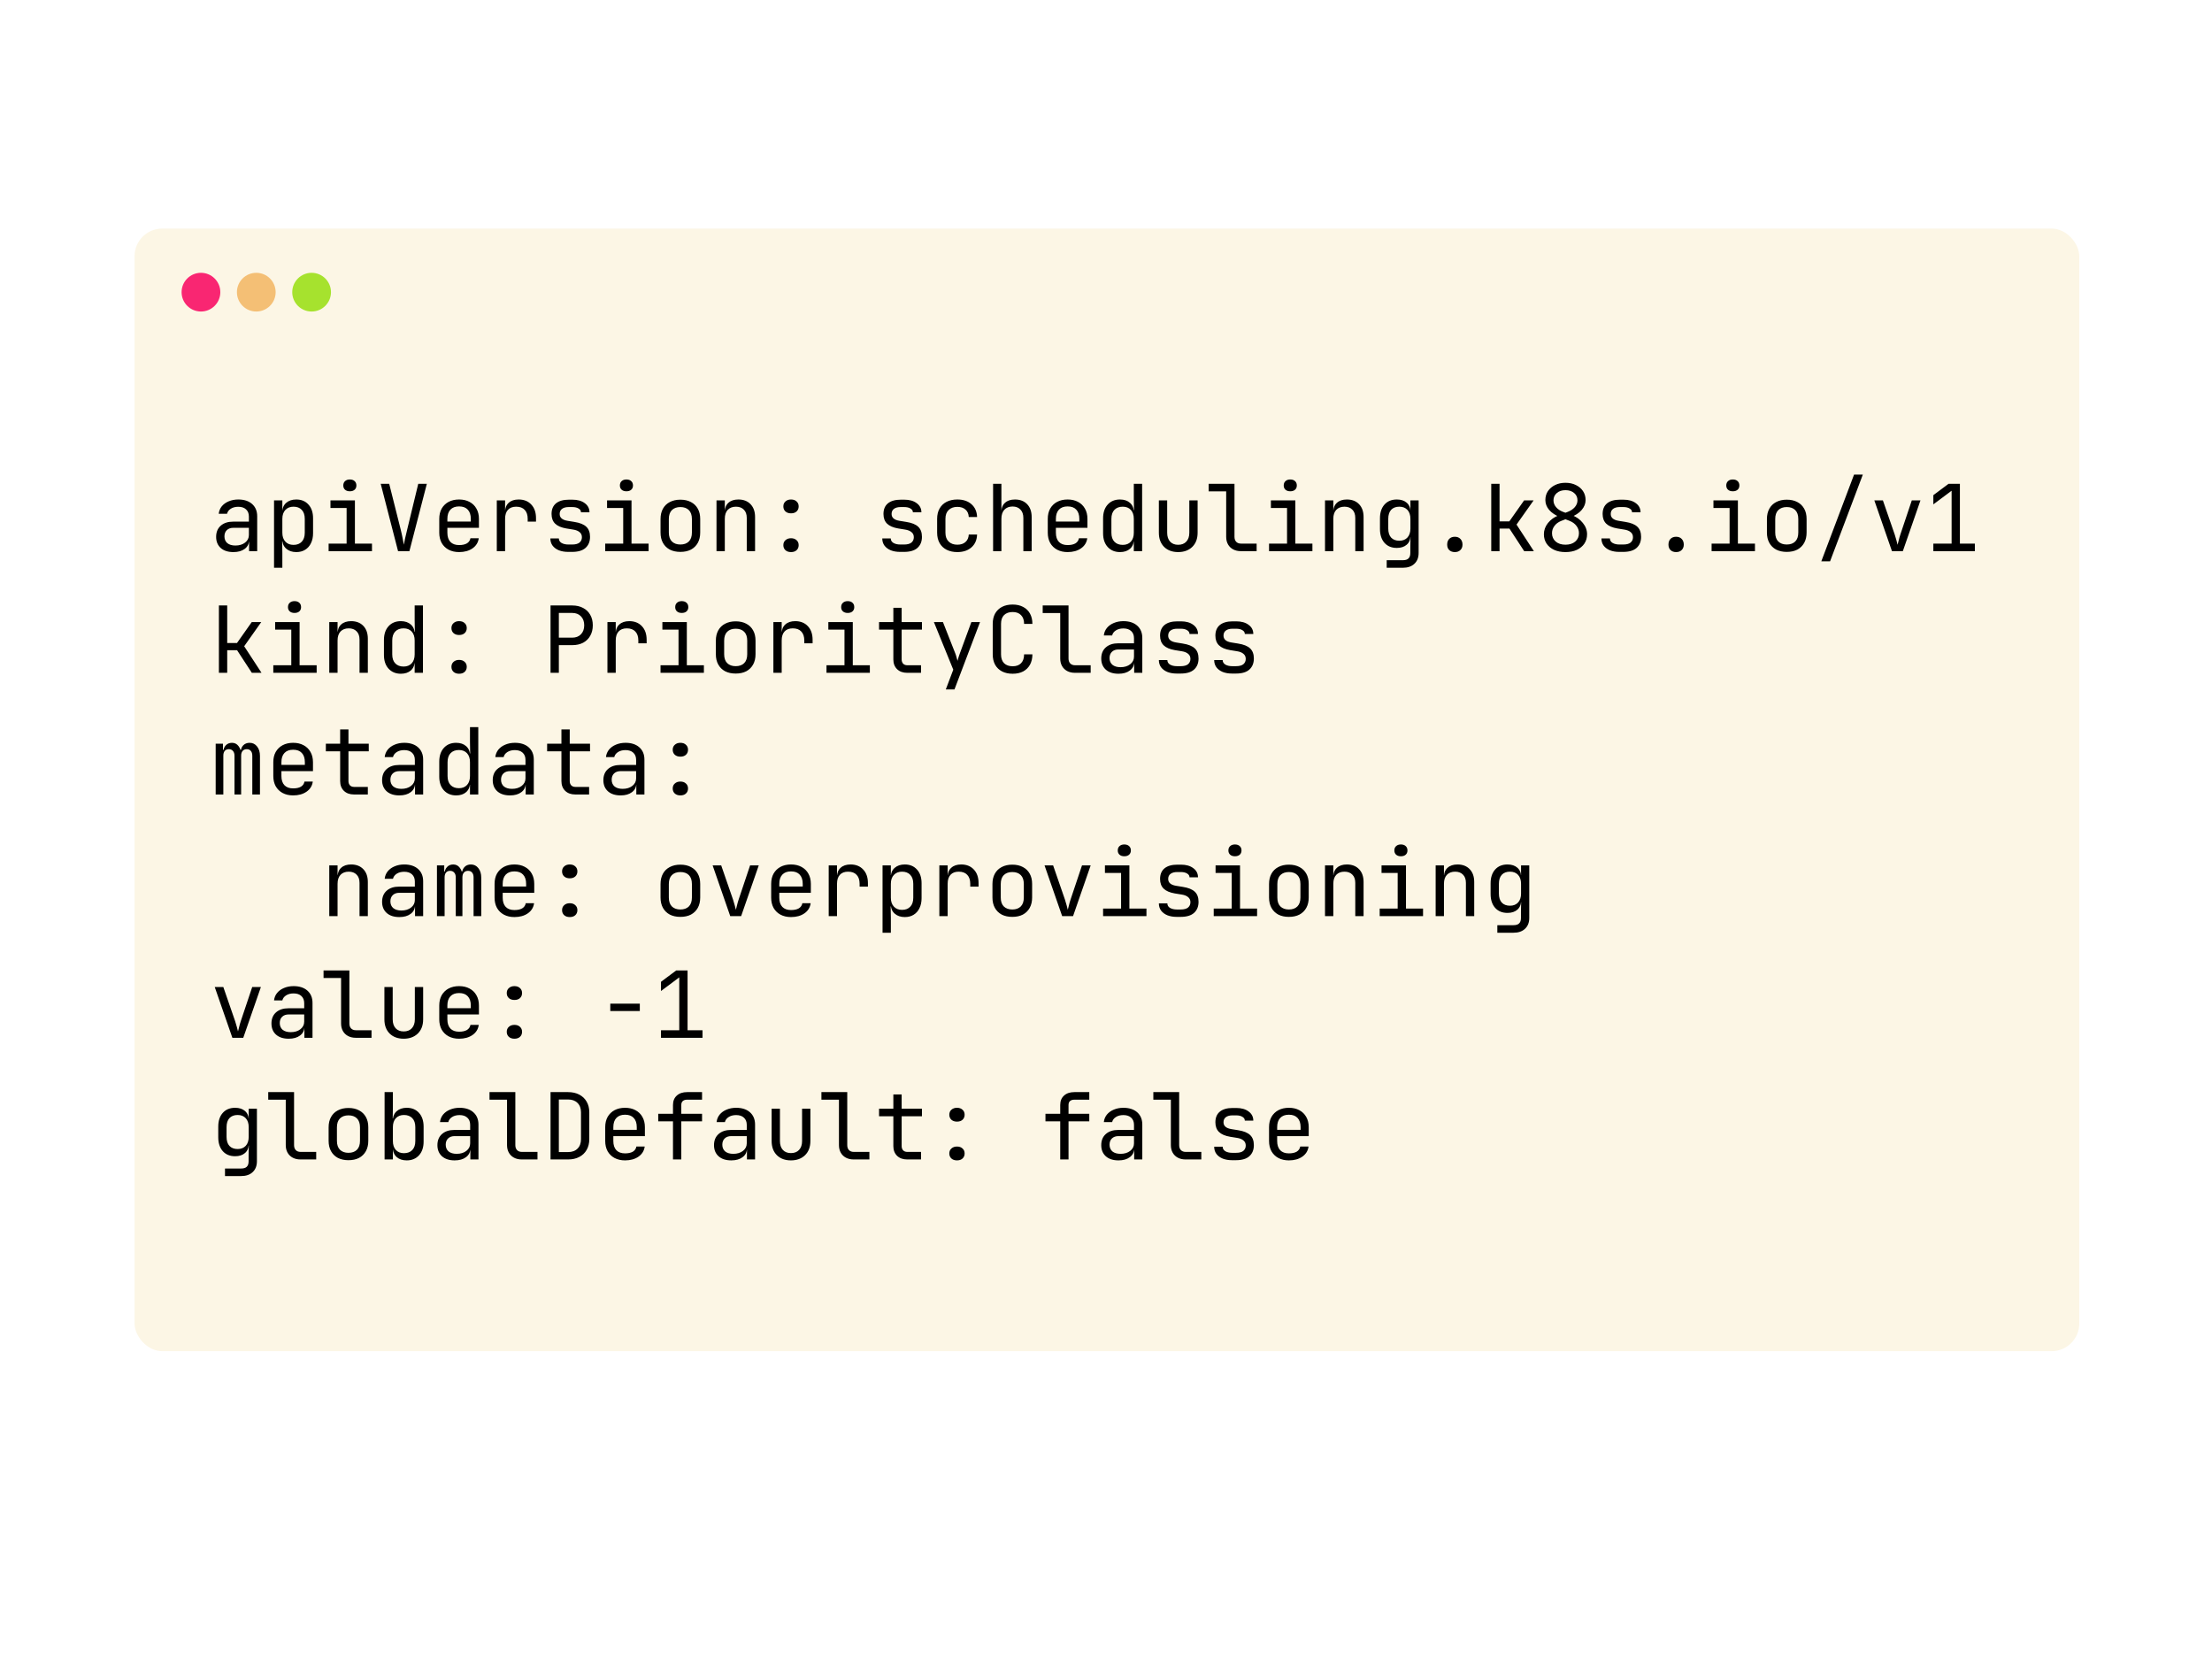 <svg width="1200" height="900" viewBox="0 0 1200 900" fill="none" xmlns="http://www.w3.org/2000/svg">
<rect width="1200" height="900" fill="white"/>
<g clip-path="url(#clip0_3_95)">
<rect x="73" y="124" width="1055" height="609" rx="15" fill="#FCF6E5"/>
<ellipse cx="109.017" cy="158.5" rx="10.505" ry="10.5" fill="#F92672"/>
<ellipse cx="139.031" cy="158.5" rx="10.505" ry="10.5" fill="#F4BF75"/>
<ellipse cx="169.046" cy="158.5" rx="10.505" ry="10.5" fill="#A6E22E"/>
</g>
<path d="M126.613 299.501C123.71 299.501 121.424 298.766 119.756 297.298C118.087 295.797 117.253 293.778 117.253 291.242C117.253 288.673 118.087 286.654 119.756 285.186C121.424 283.718 123.676 282.984 126.512 282.984H135.021V280.231C135.021 278.563 134.504 277.262 133.469 276.327C132.468 275.393 131.067 274.926 129.265 274.926C127.664 274.926 126.312 275.276 125.211 275.977C124.11 276.678 123.426 277.595 123.159 278.73H118.655C118.821 277.195 119.372 275.844 120.306 274.676C121.274 273.508 122.525 272.607 124.06 271.973C125.628 271.306 127.363 270.972 129.265 270.972C132.435 270.972 134.938 271.789 136.773 273.424C138.608 275.059 139.526 277.278 139.526 280.081V299H135.121V293.745H134.37L135.121 292.994C135.121 294.996 134.337 296.581 132.769 297.749C131.234 298.917 129.182 299.501 126.613 299.501ZM127.714 295.947C129.849 295.947 131.601 295.413 132.969 294.345C134.337 293.278 135.021 291.91 135.021 290.241V286.337H126.613C125.111 286.337 123.927 286.754 123.059 287.589C122.192 288.423 121.758 289.557 121.758 290.992C121.758 292.527 122.275 293.745 123.309 294.646C124.377 295.513 125.845 295.947 127.714 295.947ZM148.665 308.009V271.472H153.17V276.728H154.07L153.17 277.779C153.17 275.677 153.854 274.025 155.222 272.824C156.623 271.589 158.458 270.972 160.727 270.972C163.497 270.972 165.699 271.89 167.334 273.725C169.002 275.527 169.836 278.012 169.836 281.182V289.24C169.836 291.342 169.453 293.161 168.685 294.696C167.951 296.231 166.9 297.415 165.532 298.249C164.197 299.083 162.596 299.501 160.727 299.501C158.492 299.501 156.673 298.883 155.272 297.649C153.87 296.414 153.17 294.762 153.17 292.694L154.07 293.745H153.069L153.17 300.001V308.009H148.665ZM159.226 295.597C161.128 295.597 162.612 295.029 163.68 293.895C164.781 292.76 165.332 291.125 165.332 288.99V281.482C165.332 279.347 164.781 277.712 163.68 276.578C162.612 275.443 161.128 274.876 159.226 274.876C157.39 274.876 155.922 275.46 154.821 276.628C153.72 277.795 153.17 279.414 153.17 281.482V288.99C153.17 291.059 153.72 292.677 154.821 293.845C155.922 295.013 157.39 295.597 159.226 295.597ZM178.275 299V294.896H188.035V275.577H179.276V271.472H192.539V294.896H201.799V299H178.275ZM189.787 266.518C188.686 266.518 187.818 266.234 187.184 265.667C186.55 265.099 186.233 264.332 186.233 263.364C186.233 262.363 186.55 261.579 187.184 261.012C187.818 260.411 188.686 260.111 189.787 260.111C190.888 260.111 191.755 260.411 192.389 261.012C193.023 261.579 193.34 262.363 193.34 263.364C193.34 264.332 193.023 265.099 192.389 265.667C191.755 266.234 190.888 266.518 189.787 266.518ZM215.943 299L206.534 262.463H211.138L217.395 287.338C217.828 289.073 218.179 290.675 218.446 292.143C218.746 293.611 218.963 294.729 219.096 295.497C219.23 294.729 219.447 293.611 219.747 292.143C220.081 290.642 220.464 289.023 220.898 287.288L226.904 262.463H231.559L222.099 299H215.943ZM249.057 299.501C246.888 299.501 244.986 299.067 243.351 298.199C241.749 297.332 240.498 296.114 239.597 294.546C238.73 292.944 238.296 291.092 238.296 288.99V281.482C238.296 279.347 238.73 277.495 239.597 275.927C240.498 274.359 241.749 273.141 243.351 272.273C244.986 271.406 246.888 270.972 249.057 270.972C251.226 270.972 253.111 271.406 254.712 272.273C256.347 273.141 257.599 274.359 258.466 275.927C259.367 277.495 259.818 279.347 259.818 281.482V286.337H242.7V288.99C242.7 291.159 243.251 292.827 244.352 293.995C245.453 295.129 247.021 295.697 249.057 295.697C250.792 295.697 252.193 295.396 253.261 294.796C254.329 294.162 254.979 293.228 255.213 291.993H259.717C259.417 294.295 258.283 296.13 256.314 297.498C254.379 298.833 251.96 299.501 249.057 299.501ZM255.413 283.334V281.482C255.413 279.314 254.863 277.645 253.761 276.477C252.694 275.31 251.126 274.726 249.057 274.726C247.021 274.726 245.453 275.31 244.352 276.477C243.251 277.645 242.7 279.314 242.7 281.482V282.934H255.763L255.413 283.334ZM269.508 299V271.472H274.012V276.728H274.963L274.012 277.779C274.012 275.61 274.663 273.942 275.964 272.774C277.265 271.573 279.067 270.972 281.37 270.972C284.239 270.972 286.525 271.89 288.226 273.725C289.928 275.527 290.779 277.979 290.779 281.082V282.984H286.274V281.482C286.274 279.38 285.741 277.762 284.673 276.628C283.605 275.46 282.054 274.876 280.018 274.876C278.083 274.876 276.598 275.443 275.564 276.578C274.529 277.679 274.012 279.314 274.012 281.482V299H269.508ZM308.227 299.4C306.358 299.4 304.69 299.117 303.222 298.55C301.754 297.949 300.603 297.098 299.768 295.997C298.968 294.896 298.567 293.595 298.567 292.093H303.172C303.172 293.127 303.656 293.945 304.623 294.546C305.624 295.113 306.859 295.396 308.327 295.396H310.429C312.197 295.396 313.515 295.046 314.383 294.345C315.251 293.611 315.684 292.644 315.684 291.442C315.684 290.275 315.267 289.357 314.433 288.69C313.632 287.989 312.464 287.522 310.93 287.288L307.226 286.688C304.49 286.221 302.471 285.353 301.17 284.085C299.868 282.817 299.218 281.065 299.218 278.83C299.218 276.327 300.019 274.409 301.62 273.074C303.255 271.739 305.591 271.072 308.627 271.072H310.529C313.332 271.072 315.568 271.706 317.236 272.974C318.938 274.209 319.788 275.86 319.788 277.929H315.184C315.184 277.061 314.75 276.377 313.882 275.877C313.048 275.343 311.897 275.076 310.429 275.076H308.527C306.959 275.076 305.741 275.41 304.873 276.077C304.039 276.711 303.622 277.629 303.622 278.83C303.622 280.832 305.04 282.066 307.876 282.534L311.58 283.134C314.55 283.601 316.702 284.469 318.037 285.737C319.405 287.005 320.089 288.84 320.089 291.242C320.089 293.778 319.271 295.78 317.636 297.248C316.035 298.683 313.599 299.4 310.329 299.4H308.227ZM328.327 299V294.896H338.087V275.577H329.328V271.472H342.592V294.896H351.851V299H328.327ZM339.839 266.518C338.738 266.518 337.87 266.234 337.236 265.667C336.602 265.099 336.285 264.332 336.285 263.364C336.285 262.363 336.602 261.579 337.236 261.012C337.87 260.411 338.738 260.111 339.839 260.111C340.94 260.111 341.808 260.411 342.441 261.012C343.075 261.579 343.392 262.363 343.392 263.364C343.392 264.332 343.075 265.099 342.441 265.667C341.808 266.234 340.94 266.518 339.839 266.518ZM369.099 299.4C366.896 299.4 364.978 298.983 363.343 298.149C361.741 297.282 360.507 296.064 359.639 294.495C358.772 292.927 358.338 291.059 358.338 288.89V281.583C358.338 279.414 358.772 277.545 359.639 275.977C360.507 274.409 361.741 273.208 363.343 272.373C364.978 271.506 366.896 271.072 369.099 271.072C371.334 271.072 373.253 271.506 374.854 272.373C376.456 273.208 377.691 274.409 378.558 275.977C379.426 277.512 379.859 279.364 379.859 281.533V288.89C379.859 291.059 379.426 292.927 378.558 294.495C377.691 296.064 376.456 297.282 374.854 298.149C373.253 298.983 371.334 299.4 369.099 299.4ZM369.099 295.396C371.067 295.396 372.602 294.846 373.703 293.745C374.804 292.644 375.355 291.025 375.355 288.89V281.583C375.355 279.447 374.804 277.829 373.703 276.728C372.602 275.627 371.067 275.076 369.099 275.076C367.163 275.076 365.628 275.627 364.494 276.728C363.393 277.829 362.842 279.447 362.842 281.583V288.89C362.842 291.025 363.393 292.644 364.494 293.745C365.628 294.846 367.163 295.396 369.099 295.396ZM388.699 299V271.472H393.203V276.728H394.154L393.203 277.779C393.203 275.61 393.854 273.942 395.155 272.774C396.456 271.573 398.258 270.972 400.56 270.972C403.33 270.972 405.532 271.823 407.167 273.525C408.802 275.226 409.62 277.545 409.62 280.482V299H405.115V280.982C405.115 279.013 404.581 277.512 403.513 276.477C402.479 275.41 401.061 274.876 399.259 274.876C397.391 274.876 395.906 275.443 394.805 276.578C393.737 277.712 393.203 279.347 393.203 281.482V299H388.699ZM429.119 278.479C427.885 278.479 426.884 278.146 426.116 277.478C425.349 276.778 424.965 275.86 424.965 274.726C424.965 273.591 425.349 272.69 426.116 272.023C426.884 271.322 427.885 270.972 429.119 270.972C430.387 270.972 431.388 271.322 432.122 272.023C432.89 272.69 433.274 273.591 433.274 274.726C433.274 275.86 432.89 276.778 432.122 277.478C431.388 278.146 430.387 278.479 429.119 278.479ZM429.119 299.501C427.885 299.501 426.884 299.167 426.116 298.499C425.349 297.799 424.965 296.881 424.965 295.747C424.965 294.612 425.349 293.711 426.116 293.044C426.884 292.343 427.885 291.993 429.119 291.993C430.387 291.993 431.388 292.343 432.122 293.044C432.89 293.711 433.274 294.612 433.274 295.747C433.274 296.881 432.89 297.799 432.122 298.499C431.388 299.167 430.387 299.501 429.119 299.501ZM488.29 299.4C486.421 299.4 484.753 299.117 483.285 298.55C481.816 297.949 480.665 297.098 479.831 295.997C479.03 294.896 478.63 293.595 478.63 292.093H483.234C483.234 293.127 483.718 293.945 484.686 294.546C485.687 295.113 486.921 295.396 488.39 295.396H490.492C492.26 295.396 493.578 295.046 494.446 294.345C495.313 293.611 495.747 292.644 495.747 291.442C495.747 290.275 495.33 289.357 494.496 288.69C493.695 287.989 492.527 287.522 490.992 287.288L487.289 286.688C484.552 286.221 482.534 285.353 481.232 284.085C479.931 282.817 479.281 281.065 479.281 278.83C479.281 276.327 480.081 274.409 481.683 273.074C483.318 271.739 485.654 271.072 488.69 271.072H490.592C493.395 271.072 495.63 271.706 497.299 272.974C499 274.209 499.851 275.86 499.851 277.929H495.246C495.246 277.061 494.813 276.377 493.945 275.877C493.111 275.343 491.96 275.076 490.492 275.076H488.59C487.022 275.076 485.804 275.41 484.936 276.077C484.102 276.711 483.685 277.629 483.685 278.83C483.685 280.832 485.103 282.066 487.939 282.534L491.643 283.134C494.612 283.601 496.765 284.469 498.099 285.737C499.467 287.005 500.151 288.84 500.151 291.242C500.151 293.778 499.334 295.78 497.699 297.248C496.097 298.683 493.662 299.4 490.392 299.4H488.29ZM519.351 299.501C517.149 299.501 515.214 299.083 513.545 298.249C511.91 297.415 510.642 296.214 509.741 294.646C508.841 293.044 508.39 291.159 508.39 288.99V281.482C508.39 279.28 508.841 277.395 509.741 275.827C510.642 274.259 511.91 273.057 513.545 272.223C515.214 271.389 517.149 270.972 519.351 270.972C522.521 270.972 525.073 271.823 527.009 273.525C528.944 275.226 529.962 277.545 530.062 280.482H525.557C525.457 278.713 524.857 277.362 523.755 276.427C522.688 275.46 521.22 274.976 519.351 274.976C517.382 274.976 515.814 275.543 514.646 276.678C513.479 277.779 512.895 279.364 512.895 281.432V288.99C512.895 291.059 513.479 292.66 514.646 293.795C515.814 294.929 517.382 295.497 519.351 295.497C521.22 295.497 522.688 295.013 523.755 294.045C524.857 293.077 525.457 291.726 525.557 289.991H530.062C529.962 292.927 528.944 295.246 527.009 296.948C525.073 298.65 522.521 299.501 519.351 299.501ZM538.751 299V262.463H543.255V271.472V276.728H544.206L543.255 277.779C543.255 275.61 543.906 273.942 545.207 272.774C546.509 271.573 548.31 270.972 550.613 270.972C553.382 270.972 555.584 271.823 557.219 273.525C558.854 275.226 559.672 277.545 559.672 280.482V299H555.167V280.982C555.167 279.013 554.633 277.495 553.566 276.427C552.531 275.326 551.113 274.776 549.311 274.776C547.443 274.776 545.958 275.36 544.857 276.528C543.789 277.695 543.255 279.347 543.255 281.482V299H538.751ZM579.172 299.501C577.003 299.501 575.101 299.067 573.466 298.199C571.864 297.332 570.613 296.114 569.712 294.546C568.845 292.944 568.411 291.092 568.411 288.99V281.482C568.411 279.347 568.845 277.495 569.712 275.927C570.613 274.359 571.864 273.141 573.466 272.273C575.101 271.406 577.003 270.972 579.172 270.972C581.341 270.972 583.226 271.406 584.827 272.273C586.462 273.141 587.714 274.359 588.581 275.927C589.482 277.495 589.932 279.347 589.932 281.482V286.337H572.815V288.99C572.815 291.159 573.366 292.827 574.467 293.995C575.568 295.129 577.136 295.697 579.172 295.697C580.907 295.697 582.308 295.396 583.376 294.796C584.444 294.162 585.094 293.228 585.328 291.993H589.832C589.532 294.295 588.398 296.13 586.429 297.498C584.494 298.833 582.075 299.501 579.172 299.501ZM585.528 283.334V281.482C585.528 279.314 584.978 277.645 583.876 276.477C582.809 275.31 581.24 274.726 579.172 274.726C577.136 274.726 575.568 275.31 574.467 276.477C573.366 277.645 572.815 279.314 572.815 281.482V282.934H585.878L585.528 283.334ZM607.581 299.501C604.845 299.501 602.626 298.583 600.924 296.748C599.256 294.913 598.421 292.427 598.421 289.29V281.232C598.421 278.062 599.256 275.56 600.924 273.725C602.592 271.89 604.811 270.972 607.581 270.972C609.85 270.972 611.668 271.589 613.036 272.824C614.404 274.058 615.088 275.71 615.088 277.779L614.187 276.728H615.188L615.088 270.471V262.463H619.593V299H615.088V293.745H614.187L615.088 292.694C615.088 294.796 614.404 296.464 613.036 297.699C611.668 298.9 609.85 299.501 607.581 299.501ZM609.082 295.597C610.951 295.597 612.419 295.013 613.486 293.845C614.554 292.677 615.088 291.059 615.088 288.99V281.482C615.088 279.414 614.554 277.795 613.486 276.628C612.419 275.46 610.951 274.876 609.082 274.876C607.18 274.876 605.679 275.443 604.578 276.578C603.476 277.712 602.926 279.347 602.926 281.482V288.99C602.926 291.125 603.476 292.76 604.578 293.895C605.679 295.029 607.18 295.597 609.082 295.597ZM639.143 299.501C635.973 299.501 633.437 298.566 631.535 296.698C629.633 294.796 628.682 292.227 628.682 288.99V271.472H633.187V288.99C633.187 291.059 633.72 292.677 634.788 293.845C635.856 294.979 637.307 295.547 639.143 295.547C641.011 295.547 642.479 294.979 643.547 293.845C644.648 292.677 645.199 291.059 645.199 288.99V271.472H649.703V288.99C649.703 292.227 648.735 294.796 646.8 296.698C644.865 298.566 642.312 299.501 639.143 299.501ZM673.207 299C671.605 299 670.204 298.683 669.003 298.049C667.802 297.415 666.867 296.514 666.2 295.346C665.533 294.179 665.199 292.81 665.199 291.242V266.568H655.69V262.463H669.704V291.242C669.704 292.377 670.021 293.278 670.655 293.945C671.288 294.579 672.139 294.896 673.207 294.896H681.716V299H673.207ZM688.453 299V294.896H698.213V275.577H689.454V271.472H702.717V294.896H711.976V299H688.453ZM699.964 266.518C698.863 266.518 697.996 266.234 697.362 265.667C696.728 265.099 696.411 264.332 696.411 263.364C696.411 262.363 696.728 261.579 697.362 261.012C697.996 260.411 698.863 260.111 699.964 260.111C701.065 260.111 701.933 260.411 702.567 261.012C703.201 261.579 703.518 262.363 703.518 263.364C703.518 264.332 703.201 265.099 702.567 265.667C701.933 266.234 701.065 266.518 699.964 266.518ZM718.814 299V271.472H723.318V276.728H724.269L723.318 277.779C723.318 275.61 723.969 273.942 725.27 272.774C726.571 271.573 728.373 270.972 730.675 270.972C733.445 270.972 735.647 271.823 737.282 273.525C738.917 275.226 739.734 277.545 739.734 280.482V299H735.23V280.982C735.23 279.013 734.696 277.512 733.628 276.477C732.594 275.41 731.176 274.876 729.374 274.876C727.506 274.876 726.021 275.443 724.92 276.578C723.852 277.712 723.318 279.347 723.318 281.482V299H718.814ZM752.277 308.009V303.905H761.036C762.438 303.905 763.455 303.588 764.089 302.954C764.757 302.32 765.09 301.336 765.09 300.001V296.498L765.19 291.492H764.289L765.14 290.742C765.14 292.744 764.473 294.329 763.138 295.497C761.804 296.664 760.019 297.248 757.783 297.248C754.947 297.248 752.711 296.331 751.076 294.495C749.441 292.627 748.624 290.124 748.624 286.988V281.182C748.624 278.046 749.441 275.56 751.076 273.725C752.711 271.89 754.947 270.972 757.783 270.972C760.019 270.972 761.804 271.556 763.138 272.724C764.473 273.892 765.14 275.476 765.14 277.478L764.289 276.728H765.14V271.472H769.595V300.001C769.595 302.47 768.827 304.422 767.292 305.857C765.791 307.292 763.689 308.009 760.986 308.009H752.277ZM759.134 293.344C761.003 293.344 762.471 292.76 763.539 291.593C764.606 290.425 765.14 288.806 765.14 286.738V281.482C765.14 279.414 764.606 277.795 763.539 276.628C762.471 275.46 761.003 274.876 759.134 274.876C757.232 274.876 755.748 275.443 754.68 276.578C753.646 277.712 753.128 279.347 753.128 281.482V286.738C753.128 288.873 753.646 290.508 754.68 291.643C755.748 292.777 757.232 293.344 759.134 293.344ZM789.245 299.501C787.977 299.501 786.959 299.133 786.192 298.399C785.458 297.665 785.091 296.681 785.091 295.446C785.091 294.145 785.458 293.111 786.192 292.343C786.959 291.576 787.977 291.192 789.245 291.192C790.513 291.192 791.514 291.576 792.248 292.343C793.015 293.111 793.399 294.145 793.399 295.446C793.399 296.681 793.015 297.665 792.248 298.399C791.514 299.133 790.513 299.501 789.245 299.501ZM808.995 299V262.463H813.5V282.834H818.805L826.813 271.472H831.968L822.709 284.586L832.118 299H826.863L818.855 286.738H813.5V299H808.995ZM849.266 299.501C846.93 299.501 844.878 299.1 843.11 298.299C841.341 297.465 839.973 296.331 839.005 294.896C838.038 293.428 837.554 291.743 837.554 289.841C837.554 287.639 838.288 285.603 839.756 283.735C841.258 281.866 843.226 280.465 845.662 279.531L850.517 277.679C852.085 277.078 853.353 276.227 854.321 275.126C855.288 273.992 855.772 272.757 855.772 271.422C855.772 269.787 855.172 268.469 853.97 267.468C852.769 266.434 851.201 265.917 849.266 265.917C847.33 265.917 845.762 266.434 844.561 267.468C843.36 268.503 842.759 269.821 842.759 271.422C842.759 272.79 843.226 274.025 844.161 275.126C845.095 276.227 846.313 277.061 847.814 277.629L852.669 279.43C855.172 280.365 857.174 281.783 858.675 283.685C860.21 285.553 860.977 287.605 860.977 289.841C860.977 291.743 860.494 293.428 859.526 294.896C858.558 296.331 857.19 297.465 855.422 298.299C853.687 299.1 851.635 299.501 849.266 299.501ZM849.266 295.497C851.468 295.497 853.236 294.929 854.571 293.795C855.906 292.627 856.573 291.109 856.573 289.24C856.573 287.772 856.123 286.454 855.222 285.286C854.321 284.085 853.053 283.168 851.418 282.534L846.613 280.682C843.877 279.614 841.808 278.263 840.407 276.628C839.039 274.993 838.355 273.208 838.355 271.272C838.355 269.437 838.822 267.819 839.756 266.417C840.724 265.016 842.025 263.915 843.66 263.114C845.295 262.313 847.164 261.913 849.266 261.913C851.368 261.913 853.236 262.313 854.871 263.114C856.54 263.915 857.841 265.016 858.775 266.417C859.709 267.819 860.177 269.437 860.177 271.272C860.177 273.174 859.476 274.959 858.075 276.628C856.673 278.296 854.571 279.664 851.768 280.732L846.963 282.584C845.362 283.218 844.127 284.135 843.26 285.336C842.392 286.504 841.958 287.805 841.958 289.24C841.958 291.109 842.626 292.627 843.96 293.795C845.295 294.929 847.064 295.497 849.266 295.497ZM878.425 299.4C876.557 299.4 874.889 299.117 873.42 298.55C871.952 297.949 870.801 297.098 869.967 295.997C869.166 294.896 868.766 293.595 868.766 292.093H873.37C873.37 293.127 873.854 293.945 874.822 294.546C875.823 295.113 877.057 295.396 878.525 295.396H880.628C882.396 295.396 883.714 295.046 884.582 294.345C885.449 293.611 885.883 292.644 885.883 291.442C885.883 290.275 885.466 289.357 884.632 288.69C883.831 287.989 882.663 287.522 881.128 287.288L877.424 286.688C874.688 286.221 872.67 285.353 871.368 284.085C870.067 282.817 869.416 281.065 869.416 278.83C869.416 276.327 870.217 274.409 871.819 273.074C873.454 271.739 875.789 271.072 878.826 271.072H880.728C883.53 271.072 885.766 271.706 887.434 272.974C889.136 274.209 889.987 275.86 889.987 277.929H885.382C885.382 277.061 884.949 276.377 884.081 275.877C883.247 275.343 882.096 275.076 880.628 275.076H878.726C877.157 275.076 875.94 275.41 875.072 276.077C874.238 276.711 873.821 277.629 873.821 278.83C873.821 280.832 875.239 282.066 878.075 282.534L881.779 283.134C884.748 283.601 886.901 284.469 888.235 285.737C889.603 287.005 890.287 288.84 890.287 291.242C890.287 293.778 889.47 295.78 887.835 297.248C886.233 298.683 883.797 299.4 880.527 299.4H878.425ZM909.287 299.501C908.019 299.501 907.001 299.133 906.234 298.399C905.5 297.665 905.133 296.681 905.133 295.446C905.133 294.145 905.5 293.111 906.234 292.343C907.001 291.576 908.019 291.192 909.287 291.192C910.555 291.192 911.556 291.576 912.29 292.343C913.057 293.111 913.441 294.145 913.441 295.446C913.441 296.681 913.057 297.665 912.29 298.399C911.556 299.133 910.555 299.501 909.287 299.501ZM928.536 299V294.896H938.296V275.577H929.537V271.472H942.801V294.896H952.06V299H928.536ZM940.048 266.518C938.947 266.518 938.079 266.234 937.445 265.667C936.811 265.099 936.494 264.332 936.494 263.364C936.494 262.363 936.811 261.579 937.445 261.012C938.079 260.411 938.947 260.111 940.048 260.111C941.149 260.111 942.016 260.411 942.65 261.012C943.284 261.579 943.601 262.363 943.601 263.364C943.601 264.332 943.284 265.099 942.65 265.667C942.016 266.234 941.149 266.518 940.048 266.518ZM969.308 299.4C967.105 299.4 965.187 298.983 963.552 298.149C961.95 297.282 960.716 296.064 959.848 294.495C958.981 292.927 958.547 291.059 958.547 288.89V281.583C958.547 279.414 958.981 277.545 959.848 275.977C960.716 274.409 961.95 273.208 963.552 272.373C965.187 271.506 967.105 271.072 969.308 271.072C971.543 271.072 973.462 271.506 975.063 272.373C976.665 273.208 977.899 274.409 978.767 275.977C979.635 277.512 980.068 279.364 980.068 281.533V288.89C980.068 291.059 979.635 292.927 978.767 294.495C977.899 296.064 976.665 297.282 975.063 298.149C973.462 298.983 971.543 299.4 969.308 299.4ZM969.308 295.396C971.276 295.396 972.811 294.846 973.912 293.745C975.013 292.644 975.564 291.025 975.564 288.89V281.583C975.564 279.447 975.013 277.829 973.912 276.728C972.811 275.627 971.276 275.076 969.308 275.076C967.372 275.076 965.837 275.627 964.703 276.728C963.602 277.829 963.051 279.447 963.051 281.583V288.89C963.051 291.025 963.602 292.644 964.703 293.745C965.837 294.846 967.372 295.396 969.308 295.396ZM988.057 304.506L1005.82 257.458H1010.58L992.811 304.506H988.057ZM1026.38 299L1016.82 271.472H1021.47L1027.88 289.991C1028.24 291.092 1028.56 292.16 1028.83 293.194C1029.09 294.195 1029.3 294.979 1029.43 295.547C1029.6 294.979 1029.8 294.195 1030.03 293.194C1030.26 292.16 1030.56 291.092 1030.93 289.991L1037.14 271.472H1041.84L1032.28 299H1026.38ZM1048.83 299V294.896H1058.74V266.217L1048.83 273.625V268.62L1057.09 262.463H1063.24V294.896H1071.35V299H1048.83ZM118.755 365V328.463H123.259V348.834H128.565L136.573 337.472H141.728L132.468 350.586L141.878 365H136.623L128.615 352.738H123.259V365H118.755ZM148.265 365V360.896H158.024V341.577H149.266V337.472H162.529V360.896H171.788V365H148.265ZM159.776 332.518C158.675 332.518 157.808 332.234 157.174 331.667C156.54 331.099 156.223 330.332 156.223 329.364C156.223 328.363 156.54 327.579 157.174 327.012C157.808 326.411 158.675 326.111 159.776 326.111C160.877 326.111 161.745 326.411 162.379 327.012C163.013 327.579 163.33 328.363 163.33 329.364C163.33 330.332 163.013 331.099 162.379 331.667C161.745 332.234 160.877 332.518 159.776 332.518ZM178.625 365V337.472H183.13V342.728H184.081L183.13 343.779C183.13 341.61 183.781 339.942 185.082 338.774C186.383 337.573 188.185 336.972 190.487 336.972C193.257 336.972 195.459 337.823 197.094 339.525C198.729 341.226 199.546 343.545 199.546 346.482V365H195.042V346.982C195.042 345.013 194.508 343.512 193.44 342.477C192.406 341.41 190.988 340.876 189.186 340.876C187.318 340.876 185.833 341.443 184.732 342.578C183.664 343.712 183.13 345.347 183.13 347.482V365H178.625ZM217.445 365.501C214.709 365.501 212.49 364.583 210.788 362.748C209.12 360.913 208.286 358.427 208.286 355.29V347.232C208.286 344.062 209.12 341.56 210.788 339.725C212.456 337.89 214.675 336.972 217.445 336.972C219.714 336.972 221.532 337.589 222.9 338.824C224.268 340.058 224.952 341.71 224.952 343.779L224.051 342.728H225.052L224.952 336.471V328.463H229.457V365H224.952V359.745H224.051L224.952 358.694C224.952 360.796 224.268 362.464 222.9 363.699C221.532 364.9 219.714 365.501 217.445 365.501ZM218.946 361.597C220.815 361.597 222.283 361.013 223.351 359.845C224.418 358.677 224.952 357.059 224.952 354.99V347.482C224.952 345.414 224.418 343.795 223.351 342.628C222.283 341.46 220.815 340.876 218.946 340.876C217.044 340.876 215.543 341.443 214.442 342.578C213.341 343.712 212.79 345.347 212.79 347.482V354.99C212.79 357.125 213.341 358.76 214.442 359.895C215.543 361.029 217.044 361.597 218.946 361.597ZM249.057 344.479C247.822 344.479 246.821 344.146 246.054 343.478C245.286 342.778 244.903 341.86 244.903 340.726C244.903 339.591 245.286 338.69 246.054 338.023C246.821 337.322 247.822 336.972 249.057 336.972C250.325 336.972 251.326 337.322 252.06 338.023C252.827 338.69 253.211 339.591 253.211 340.726C253.211 341.86 252.827 342.778 252.06 343.478C251.326 344.146 250.325 344.479 249.057 344.479ZM249.057 365.501C247.822 365.501 246.821 365.167 246.054 364.499C245.286 363.799 244.903 362.881 244.903 361.747C244.903 360.612 245.286 359.711 246.054 359.044C246.821 358.343 247.822 357.993 249.057 357.993C250.325 357.993 251.326 358.343 252.06 359.044C252.827 359.711 253.211 360.612 253.211 361.747C253.211 362.881 252.827 363.799 252.06 364.499C251.326 365.167 250.325 365.501 249.057 365.501ZM298.667 365V328.463H310.429C312.698 328.463 314.667 328.914 316.335 329.815C318.003 330.682 319.288 331.917 320.189 333.519C321.123 335.12 321.59 337.022 321.59 339.224C321.59 341.393 321.123 343.295 320.189 344.93C319.288 346.532 318.003 347.783 316.335 348.684C314.667 349.551 312.698 349.985 310.429 349.985H303.172V365H298.667ZM303.172 345.931H310.429C312.398 345.931 313.966 345.33 315.134 344.129C316.335 342.895 316.936 341.26 316.936 339.224C316.936 337.156 316.335 335.521 315.134 334.319C313.966 333.118 312.398 332.518 310.429 332.518H303.172V345.931ZM329.529 365V337.472H334.033V342.728H334.984L334.033 343.779C334.033 341.61 334.684 339.942 335.985 338.774C337.286 337.573 339.088 336.972 341.39 336.972C344.26 336.972 346.546 337.89 348.247 339.725C349.949 341.527 350.8 343.979 350.8 347.082V348.984H346.295V347.482C346.295 345.38 345.761 343.762 344.694 342.628C343.626 341.46 342.074 340.876 340.039 340.876C338.104 340.876 336.619 341.443 335.585 342.578C334.55 343.679 334.033 345.314 334.033 347.482V365H329.529ZM358.338 365V360.896H368.098V341.577H359.339V337.472H372.602V360.896H381.861V365H358.338ZM369.849 332.518C368.748 332.518 367.881 332.234 367.247 331.667C366.613 331.099 366.296 330.332 366.296 329.364C366.296 328.363 366.613 327.579 367.247 327.012C367.881 326.411 368.748 326.111 369.849 326.111C370.95 326.111 371.818 326.411 372.452 327.012C373.086 327.579 373.403 328.363 373.403 329.364C373.403 330.332 373.086 331.099 372.452 331.667C371.818 332.234 370.95 332.518 369.849 332.518ZM399.109 365.4C396.907 365.4 394.988 364.983 393.353 364.149C391.752 363.282 390.517 362.064 389.65 360.495C388.782 358.927 388.348 357.059 388.348 354.89V347.583C388.348 345.414 388.782 343.545 389.65 341.977C390.517 340.409 391.752 339.208 393.353 338.373C394.988 337.506 396.907 337.072 399.109 337.072C401.345 337.072 403.263 337.506 404.865 338.373C406.466 339.208 407.701 340.409 408.568 341.977C409.436 343.512 409.87 345.364 409.87 347.533V354.89C409.87 357.059 409.436 358.927 408.568 360.495C407.701 362.064 406.466 363.282 404.865 364.149C403.263 364.983 401.345 365.4 399.109 365.4ZM399.109 361.396C401.078 361.396 402.613 360.846 403.714 359.745C404.815 358.644 405.365 357.025 405.365 354.89V347.583C405.365 345.447 404.815 343.829 403.714 342.728C402.613 341.627 401.078 341.076 399.109 341.076C397.174 341.076 395.639 341.627 394.504 342.728C393.403 343.829 392.853 345.447 392.853 347.583V354.89C392.853 357.025 393.403 358.644 394.504 359.745C395.639 360.846 397.174 361.396 399.109 361.396ZM419.56 365V337.472H424.064V342.728H425.015L424.064 343.779C424.064 341.61 424.715 339.942 426.016 338.774C427.318 337.573 429.119 336.972 431.422 336.972C434.291 336.972 436.577 337.89 438.279 339.725C439.98 341.527 440.831 343.979 440.831 347.082V348.984H436.327V347.482C436.327 345.38 435.793 343.762 434.725 342.628C433.657 341.46 432.106 340.876 430.07 340.876C428.135 340.876 426.65 341.443 425.616 342.578C424.582 343.679 424.064 345.314 424.064 347.482V365H419.56ZM448.369 365V360.896H458.129V341.577H449.37V337.472H462.633V360.896H471.893V365H448.369ZM459.881 332.518C458.78 332.518 457.912 332.234 457.278 331.667C456.644 331.099 456.327 330.332 456.327 329.364C456.327 328.363 456.644 327.579 457.278 327.012C457.912 326.411 458.78 326.111 459.881 326.111C460.982 326.111 461.849 326.411 462.483 327.012C463.117 327.579 463.434 328.363 463.434 329.364C463.434 330.332 463.117 331.099 462.483 331.667C461.849 332.234 460.982 332.518 459.881 332.518ZM492.143 365C489.874 365 488.056 364.349 486.688 363.048C485.32 361.713 484.636 359.945 484.636 357.743V341.577H476.878V337.472H484.636V329.715H489.14V337.472H500.151V341.577H489.14V357.743C489.14 358.677 489.407 359.444 489.941 360.045C490.508 360.612 491.242 360.896 492.143 360.896H499.651V365H492.143ZM513.095 374.009L517.149 363.298L506.638 337.472H511.543L518.25 354.489C518.484 355.057 518.7 355.741 518.901 356.542C519.134 357.309 519.318 357.96 519.451 358.493C519.585 357.96 519.768 357.309 520.002 356.542C520.235 355.741 520.469 355.057 520.702 354.489L526.959 337.472H531.663L517.799 374.009H513.095ZM549.361 365.501C547.159 365.501 545.241 365.083 543.606 364.249C542.004 363.415 540.753 362.214 539.852 360.646C538.984 359.044 538.551 357.159 538.551 354.99V338.473C538.551 336.271 538.984 334.386 539.852 332.818C540.753 331.25 542.004 330.048 543.606 329.214C545.241 328.38 547.159 327.963 549.361 327.963C551.564 327.963 553.466 328.397 555.067 329.264C556.669 330.098 557.903 331.3 558.771 332.868C559.638 334.436 560.072 336.305 560.072 338.473H555.568C555.568 336.405 555.017 334.82 553.916 333.719C552.848 332.584 551.33 332.017 549.361 332.017C547.393 332.017 545.841 332.568 544.707 333.669C543.606 334.77 543.055 336.355 543.055 338.423V354.99C543.055 357.059 543.606 358.66 544.707 359.795C545.841 360.896 547.393 361.446 549.361 361.446C551.33 361.446 552.848 360.896 553.916 359.795C555.017 358.66 555.568 357.059 555.568 354.99H560.072C560.072 357.125 559.638 358.994 558.771 360.596C557.903 362.164 556.669 363.382 555.067 364.249C553.466 365.083 551.564 365.501 549.361 365.501ZM583.176 365C581.574 365 580.173 364.683 578.972 364.049C577.77 363.415 576.836 362.514 576.169 361.346C575.501 360.179 575.168 358.81 575.168 357.242V332.568H565.658V328.463H579.672V357.242C579.672 358.377 579.989 359.278 580.623 359.945C581.257 360.579 582.108 360.896 583.176 360.896H591.684V365H583.176ZM606.78 365.501C603.877 365.501 601.591 364.766 599.923 363.298C598.255 361.797 597.42 359.778 597.42 357.242C597.42 354.673 598.255 352.654 599.923 351.186C601.591 349.718 603.844 348.984 606.68 348.984H615.188V346.231C615.188 344.563 614.671 343.262 613.637 342.327C612.636 341.393 611.234 340.926 609.432 340.926C607.831 340.926 606.479 341.276 605.378 341.977C604.277 342.678 603.593 343.595 603.326 344.73H598.822C598.989 343.195 599.539 341.844 600.473 340.676C601.441 339.508 602.692 338.607 604.227 337.973C605.795 337.306 607.531 336.972 609.432 336.972C612.602 336.972 615.105 337.789 616.94 339.424C618.775 341.059 619.693 343.278 619.693 346.081V365H615.288V359.745H614.538L615.288 358.994C615.288 360.996 614.504 362.581 612.936 363.749C611.401 364.917 609.349 365.501 606.78 365.501ZM607.881 361.947C610.016 361.947 611.768 361.413 613.136 360.345C614.504 359.278 615.188 357.91 615.188 356.241V352.337H606.78C605.278 352.337 604.094 352.754 603.226 353.589C602.359 354.423 601.925 355.557 601.925 356.992C601.925 358.527 602.442 359.745 603.476 360.646C604.544 361.513 606.012 361.947 607.881 361.947ZM638.342 365.4C636.473 365.4 634.805 365.117 633.337 364.55C631.869 363.949 630.717 363.098 629.883 361.997C629.083 360.896 628.682 359.595 628.682 358.093H633.287C633.287 359.127 633.771 359.945 634.738 360.546C635.739 361.113 636.974 361.396 638.442 361.396H640.544C642.312 361.396 643.63 361.046 644.498 360.345C645.365 359.611 645.799 358.644 645.799 357.442C645.799 356.275 645.382 355.357 644.548 354.69C643.747 353.989 642.579 353.522 641.044 353.288L637.341 352.688C634.605 352.221 632.586 351.353 631.285 350.085C629.983 348.817 629.333 347.065 629.333 344.83C629.333 342.327 630.134 340.409 631.735 339.074C633.37 337.739 635.706 337.072 638.742 337.072H640.644C643.447 337.072 645.682 337.706 647.351 338.974C649.052 340.209 649.903 341.86 649.903 343.929H645.299C645.299 343.061 644.865 342.377 643.997 341.877C643.163 341.343 642.012 341.076 640.544 341.076H638.642C637.074 341.076 635.856 341.41 634.988 342.077C634.154 342.711 633.737 343.629 633.737 344.83C633.737 346.832 635.155 348.066 637.991 348.534L641.695 349.134C644.665 349.601 646.817 350.469 648.152 351.737C649.52 353.005 650.204 354.84 650.204 357.242C650.204 359.778 649.386 361.78 647.751 363.248C646.15 364.683 643.714 365.4 640.444 365.4H638.342ZM668.352 365.4C666.484 365.4 664.815 365.117 663.347 364.55C661.879 363.949 660.728 363.098 659.894 361.997C659.093 360.896 658.693 359.595 658.693 358.093H663.297C663.297 359.127 663.781 359.945 664.749 360.546C665.75 361.113 666.984 361.396 668.452 361.396H670.554C672.323 361.396 673.641 361.046 674.508 360.345C675.376 359.611 675.81 358.644 675.81 357.442C675.81 356.275 675.393 355.357 674.558 354.69C673.758 353.989 672.59 353.522 671.055 353.288L667.351 352.688C664.615 352.221 662.596 351.353 661.295 350.085C659.994 348.817 659.343 347.065 659.343 344.83C659.343 342.327 660.144 340.409 661.746 339.074C663.381 337.739 665.716 337.072 668.753 337.072H670.655C673.457 337.072 675.693 337.706 677.361 338.974C679.063 340.209 679.914 341.86 679.914 343.929H675.309C675.309 343.061 674.875 342.377 674.008 341.877C673.174 341.343 672.023 341.076 670.554 341.076H668.652C667.084 341.076 665.866 341.41 664.999 342.077C664.165 342.711 663.748 343.629 663.748 344.83C663.748 346.832 665.166 348.066 668.002 348.534L671.706 349.134C674.675 349.601 676.827 350.469 678.162 351.737C679.53 353.005 680.214 354.84 680.214 357.242C680.214 359.778 679.397 361.78 677.762 363.248C676.16 364.683 673.724 365.4 670.454 365.4H668.352ZM117.003 431V403.472H120.957V406.776H121.858L121.157 407.977C121.157 406.509 121.591 405.308 122.458 404.373C123.326 403.439 124.46 402.972 125.862 402.972C127.33 402.972 128.515 403.573 129.415 404.774C130.35 405.975 130.817 407.543 130.817 409.478L129.465 406.776H131.568L130.617 407.977C130.617 406.509 131.05 405.308 131.918 404.373C132.819 403.439 133.987 402.972 135.421 402.972C137.09 402.972 138.441 403.639 139.475 404.974C140.51 406.275 141.027 407.977 141.027 410.079V431H136.873V410.029C136.873 408.861 136.606 407.977 136.072 407.376C135.572 406.742 134.837 406.425 133.87 406.425C132.902 406.425 132.151 406.742 131.618 407.376C131.084 407.977 130.817 408.845 130.817 409.979V431H127.213V410.029C127.213 408.861 126.93 407.977 126.362 407.376C125.828 406.742 125.078 406.425 124.11 406.425C123.176 406.425 122.442 406.742 121.908 407.376C121.407 407.977 121.157 408.845 121.157 409.979V431H117.003ZM159.025 431.501C156.857 431.501 154.955 431.067 153.32 430.199C151.718 429.332 150.467 428.114 149.566 426.546C148.698 424.944 148.265 423.092 148.265 420.99V413.482C148.265 411.347 148.698 409.495 149.566 407.927C150.467 406.359 151.718 405.141 153.32 404.273C154.955 403.406 156.857 402.972 159.025 402.972C161.194 402.972 163.079 403.406 164.681 404.273C166.316 405.141 167.567 406.359 168.435 407.927C169.336 409.495 169.786 411.347 169.786 413.482V418.337H152.669V420.99C152.669 423.159 153.22 424.827 154.321 425.995C155.422 427.129 156.99 427.697 159.025 427.697C160.761 427.697 162.162 427.396 163.23 426.796C164.297 426.162 164.948 425.228 165.182 423.993H169.686C169.386 426.295 168.251 428.13 166.283 429.498C164.347 430.833 161.928 431.501 159.025 431.501ZM165.382 415.334V413.482C165.382 411.314 164.831 409.645 163.73 408.477C162.662 407.31 161.094 406.726 159.025 406.726C156.99 406.726 155.422 407.31 154.321 408.477C153.22 409.645 152.669 411.314 152.669 413.482V414.934H165.732L165.382 415.334ZM192.039 431C189.77 431 187.951 430.349 186.583 429.048C185.215 427.713 184.531 425.945 184.531 423.743V407.577H176.774V403.472H184.531V395.715H189.036V403.472H200.047V407.577H189.036V423.743C189.036 424.677 189.303 425.444 189.837 426.045C190.404 426.612 191.138 426.896 192.039 426.896H199.546V431H192.039ZM216.644 431.501C213.741 431.501 211.455 430.766 209.787 429.298C208.119 427.797 207.285 425.778 207.285 423.242C207.285 420.673 208.119 418.654 209.787 417.186C211.455 415.718 213.708 414.984 216.544 414.984H225.052V412.231C225.052 410.563 224.535 409.262 223.501 408.327C222.5 407.393 221.098 406.926 219.297 406.926C217.695 406.926 216.344 407.276 215.243 407.977C214.141 408.678 213.457 409.595 213.19 410.73H208.686C208.853 409.195 209.403 407.844 210.338 406.676C211.305 405.508 212.557 404.607 214.091 403.973C215.66 403.306 217.395 402.972 219.297 402.972C222.466 402.972 224.969 403.789 226.804 405.424C228.639 407.059 229.557 409.278 229.557 412.081V431H225.152V425.745H224.402L225.152 424.994C225.152 426.996 224.368 428.581 222.8 429.749C221.265 430.917 219.213 431.501 216.644 431.501ZM217.745 427.947C219.881 427.947 221.632 427.413 223 426.345C224.368 425.278 225.052 423.91 225.052 422.241V418.337H216.644C215.142 418.337 213.958 418.754 213.09 419.589C212.223 420.423 211.789 421.557 211.789 422.992C211.789 424.527 212.306 425.745 213.341 426.646C214.408 427.513 215.877 427.947 217.745 427.947ZM247.455 431.501C244.719 431.501 242.5 430.583 240.799 428.748C239.13 426.913 238.296 424.427 238.296 421.29V413.232C238.296 410.062 239.13 407.56 240.799 405.725C242.467 403.89 244.686 402.972 247.455 402.972C249.724 402.972 251.543 403.589 252.911 404.824C254.279 406.058 254.963 407.71 254.963 409.779L254.062 408.728H255.063L254.963 402.471V394.463H259.467V431H254.963V425.745H254.062L254.963 424.694C254.963 426.796 254.279 428.464 252.911 429.699C251.543 430.9 249.724 431.501 247.455 431.501ZM248.957 427.597C250.825 427.597 252.293 427.013 253.361 425.845C254.429 424.677 254.963 423.059 254.963 420.99V413.482C254.963 411.414 254.429 409.795 253.361 408.628C252.293 407.46 250.825 406.876 248.957 406.876C247.055 406.876 245.553 407.443 244.452 408.578C243.351 409.712 242.801 411.347 242.801 413.482V420.99C242.801 423.125 243.351 424.76 244.452 425.895C245.553 427.029 247.055 427.597 248.957 427.597ZM276.665 431.501C273.762 431.501 271.476 430.766 269.808 429.298C268.14 427.797 267.305 425.778 267.305 423.242C267.305 420.673 268.14 418.654 269.808 417.186C271.476 415.718 273.729 414.984 276.565 414.984H285.073V412.231C285.073 410.563 284.556 409.262 283.522 408.327C282.521 407.393 281.119 406.926 279.317 406.926C277.716 406.926 276.365 407.276 275.263 407.977C274.162 408.678 273.478 409.595 273.211 410.73H268.707C268.874 409.195 269.424 407.844 270.359 406.676C271.326 405.508 272.577 404.607 274.112 403.973C275.681 403.306 277.416 402.972 279.317 402.972C282.487 402.972 284.99 403.789 286.825 405.424C288.66 407.059 289.578 409.278 289.578 412.081V431H285.173V425.745H284.423L285.173 424.994C285.173 426.996 284.389 428.581 282.821 429.749C281.286 430.917 279.234 431.501 276.665 431.501ZM277.766 427.947C279.901 427.947 281.653 427.413 283.021 426.345C284.389 425.278 285.073 423.91 285.073 422.241V418.337H276.665C275.163 418.337 273.979 418.754 273.111 419.589C272.244 420.423 271.81 421.557 271.81 422.992C271.81 424.527 272.327 425.745 273.362 426.646C274.429 427.513 275.897 427.947 277.766 427.947ZM312.081 431C309.812 431 307.993 430.349 306.625 429.048C305.257 427.713 304.573 425.945 304.573 423.743V407.577H296.815V403.472H304.573V395.715H309.078V403.472H320.089V407.577H309.078V423.743C309.078 424.677 309.345 425.444 309.878 426.045C310.446 426.612 311.18 426.896 312.081 426.896H319.588V431H312.081ZM336.686 431.501C333.783 431.501 331.497 430.766 329.829 429.298C328.161 427.797 327.326 425.778 327.326 423.242C327.326 420.673 328.161 418.654 329.829 417.186C331.497 415.718 333.749 414.984 336.586 414.984H345.094V412.231C345.094 410.563 344.577 409.262 343.543 408.327C342.542 407.393 341.14 406.926 339.338 406.926C337.737 406.926 336.385 407.276 335.284 407.977C334.183 408.678 333.499 409.595 333.232 410.73H328.728C328.895 409.195 329.445 407.844 330.379 406.676C331.347 405.508 332.598 404.607 334.133 403.973C335.701 403.306 337.436 402.972 339.338 402.972C342.508 402.972 345.011 403.789 346.846 405.424C348.681 407.059 349.599 409.278 349.599 412.081V431H345.194V425.745H344.443L345.194 424.994C345.194 426.996 344.41 428.581 342.842 429.749C341.307 430.917 339.255 431.501 336.686 431.501ZM337.787 427.947C339.922 427.947 341.674 427.413 343.042 426.345C344.41 425.278 345.094 423.91 345.094 422.241V418.337H336.686C335.184 418.337 334 418.754 333.132 419.589C332.265 420.423 331.831 421.557 331.831 422.992C331.831 424.527 332.348 425.745 333.382 426.646C334.45 427.513 335.918 427.947 337.787 427.947ZM369.099 410.479C367.864 410.479 366.863 410.146 366.096 409.478C365.328 408.778 364.944 407.86 364.944 406.726C364.944 405.591 365.328 404.69 366.096 404.023C366.863 403.322 367.864 402.972 369.099 402.972C370.367 402.972 371.368 403.322 372.102 404.023C372.869 404.69 373.253 405.591 373.253 406.726C373.253 407.86 372.869 408.778 372.102 409.478C371.368 410.146 370.367 410.479 369.099 410.479ZM369.099 431.501C367.864 431.501 366.863 431.167 366.096 430.499C365.328 429.799 364.944 428.881 364.944 427.747C364.944 426.612 365.328 425.711 366.096 425.044C366.863 424.343 367.864 423.993 369.099 423.993C370.367 423.993 371.368 424.343 372.102 425.044C372.869 425.711 373.253 426.612 373.253 427.747C373.253 428.881 372.869 429.799 372.102 430.499C371.368 431.167 370.367 431.501 369.099 431.501ZM178.625 497V469.472H183.13V474.728H184.081L183.13 475.779C183.13 473.61 183.781 471.942 185.082 470.774C186.383 469.573 188.185 468.972 190.487 468.972C193.257 468.972 195.459 469.823 197.094 471.525C198.729 473.226 199.546 475.545 199.546 478.482V497H195.042V478.982C195.042 477.013 194.508 475.512 193.44 474.477C192.406 473.41 190.988 472.876 189.186 472.876C187.318 472.876 185.833 473.443 184.732 474.578C183.664 475.712 183.13 477.347 183.13 479.482V497H178.625ZM216.644 497.501C213.741 497.501 211.455 496.766 209.787 495.298C208.119 493.797 207.285 491.778 207.285 489.242C207.285 486.673 208.119 484.654 209.787 483.186C211.455 481.718 213.708 480.984 216.544 480.984H225.052V478.231C225.052 476.563 224.535 475.262 223.501 474.327C222.5 473.393 221.098 472.926 219.297 472.926C217.695 472.926 216.344 473.276 215.243 473.977C214.141 474.678 213.457 475.595 213.19 476.73H208.686C208.853 475.195 209.403 473.844 210.338 472.676C211.305 471.508 212.557 470.607 214.091 469.973C215.66 469.306 217.395 468.972 219.297 468.972C222.466 468.972 224.969 469.789 226.804 471.424C228.639 473.059 229.557 475.278 229.557 478.081V497H225.152V491.745H224.402L225.152 490.994C225.152 492.996 224.368 494.581 222.8 495.749C221.265 496.917 219.213 497.501 216.644 497.501ZM217.745 493.947C219.881 493.947 221.632 493.413 223 492.345C224.368 491.278 225.052 489.91 225.052 488.241V484.337H216.644C215.142 484.337 213.958 484.754 213.09 485.589C212.223 486.423 211.789 487.557 211.789 488.992C211.789 490.527 212.306 491.745 213.341 492.646C214.408 493.513 215.877 493.947 217.745 493.947ZM237.045 497V469.472H240.999V472.776H241.9L241.199 473.977C241.199 472.509 241.633 471.308 242.5 470.373C243.368 469.439 244.502 468.972 245.904 468.972C247.372 468.972 248.556 469.573 249.457 470.774C250.391 471.975 250.859 473.543 250.859 475.478L249.507 472.776H251.609L250.658 473.977C250.658 472.509 251.092 471.308 251.96 470.373C252.861 469.439 254.028 468.972 255.463 468.972C257.132 468.972 258.483 469.639 259.517 470.974C260.552 472.275 261.069 473.977 261.069 476.079V497H256.915V476.029C256.915 474.861 256.648 473.977 256.114 473.376C255.613 472.742 254.879 472.425 253.912 472.425C252.944 472.425 252.193 472.742 251.659 473.376C251.126 473.977 250.859 474.845 250.859 475.979V497H247.255V476.029C247.255 474.861 246.971 473.977 246.404 473.376C245.87 472.742 245.12 472.425 244.152 472.425C243.218 472.425 242.484 472.742 241.95 473.376C241.449 473.977 241.199 474.845 241.199 475.979V497H237.045ZM279.067 497.501C276.898 497.501 274.997 497.067 273.362 496.199C271.76 495.332 270.509 494.114 269.608 492.546C268.74 490.944 268.306 489.092 268.306 486.99V479.482C268.306 477.347 268.74 475.495 269.608 473.927C270.509 472.359 271.76 471.141 273.362 470.273C274.997 469.406 276.898 468.972 279.067 468.972C281.236 468.972 283.121 469.406 284.723 470.273C286.358 471.141 287.609 472.359 288.477 473.927C289.378 475.495 289.828 477.347 289.828 479.482V484.337H272.711V486.99C272.711 489.159 273.261 490.827 274.363 491.995C275.464 493.129 277.032 493.697 279.067 493.697C280.802 493.697 282.204 493.396 283.271 492.796C284.339 492.162 284.99 491.228 285.223 489.993H289.728C289.428 492.295 288.293 494.13 286.324 495.498C284.389 496.833 281.97 497.501 279.067 497.501ZM285.424 481.334V479.482C285.424 477.314 284.873 475.645 283.772 474.477C282.704 473.31 281.136 472.726 279.067 472.726C277.032 472.726 275.464 473.31 274.363 474.477C273.261 475.645 272.711 477.314 272.711 479.482V480.934H285.774L285.424 481.334ZM309.078 476.479C307.843 476.479 306.842 476.146 306.075 475.478C305.307 474.778 304.924 473.86 304.924 472.726C304.924 471.591 305.307 470.69 306.075 470.023C306.842 469.322 307.843 468.972 309.078 468.972C310.346 468.972 311.347 469.322 312.081 470.023C312.848 470.69 313.232 471.591 313.232 472.726C313.232 473.86 312.848 474.778 312.081 475.478C311.347 476.146 310.346 476.479 309.078 476.479ZM309.078 497.501C307.843 497.501 306.842 497.167 306.075 496.499C305.307 495.799 304.924 494.881 304.924 493.747C304.924 492.612 305.307 491.711 306.075 491.044C306.842 490.343 307.843 489.993 309.078 489.993C310.346 489.993 311.347 490.343 312.081 491.044C312.848 491.711 313.232 492.612 313.232 493.747C313.232 494.881 312.848 495.799 312.081 496.499C311.347 497.167 310.346 497.501 309.078 497.501ZM369.099 497.4C366.896 497.4 364.978 496.983 363.343 496.149C361.741 495.282 360.507 494.064 359.639 492.495C358.772 490.927 358.338 489.059 358.338 486.89V479.583C358.338 477.414 358.772 475.545 359.639 473.977C360.507 472.409 361.741 471.208 363.343 470.373C364.978 469.506 366.896 469.072 369.099 469.072C371.334 469.072 373.253 469.506 374.854 470.373C376.456 471.208 377.691 472.409 378.558 473.977C379.426 475.512 379.859 477.364 379.859 479.533V486.89C379.859 489.059 379.426 490.927 378.558 492.495C377.691 494.064 376.456 495.282 374.854 496.149C373.253 496.983 371.334 497.4 369.099 497.4ZM369.099 493.396C371.067 493.396 372.602 492.846 373.703 491.745C374.804 490.644 375.355 489.025 375.355 486.89V479.583C375.355 477.447 374.804 475.829 373.703 474.728C372.602 473.627 371.067 473.076 369.099 473.076C367.163 473.076 365.628 473.627 364.494 474.728C363.393 475.829 362.842 477.447 362.842 479.583V486.89C362.842 489.025 363.393 490.644 364.494 491.745C365.628 492.846 367.163 493.396 369.099 493.396ZM396.156 497L386.597 469.472H391.251L397.658 487.991C398.025 489.092 398.342 490.16 398.609 491.194C398.875 492.195 399.076 492.979 399.209 493.547C399.376 492.979 399.576 492.195 399.81 491.194C400.043 490.16 400.344 489.092 400.711 487.991L406.917 469.472H411.622L402.062 497H396.156ZM429.119 497.501C426.951 497.501 425.049 497.067 423.414 496.199C421.812 495.332 420.561 494.114 419.66 492.546C418.793 490.944 418.359 489.092 418.359 486.99V479.482C418.359 477.347 418.793 475.495 419.66 473.927C420.561 472.359 421.812 471.141 423.414 470.273C425.049 469.406 426.951 468.972 429.119 468.972C431.288 468.972 433.174 469.406 434.775 470.273C436.41 471.141 437.661 472.359 438.529 473.927C439.43 475.495 439.88 477.347 439.88 479.482V484.337H422.763V486.99C422.763 489.159 423.314 490.827 424.415 491.995C425.516 493.129 427.084 493.697 429.119 493.697C430.855 493.697 432.256 493.396 433.324 492.796C434.391 492.162 435.042 491.228 435.276 489.993H439.78C439.48 492.295 438.345 494.13 436.377 495.498C434.441 496.833 432.022 497.501 429.119 497.501ZM435.476 481.334V479.482C435.476 477.314 434.925 475.645 433.824 474.477C432.756 473.31 431.188 472.726 429.119 472.726C427.084 472.726 425.516 473.31 424.415 474.477C423.314 475.645 422.763 477.314 422.763 479.482V480.934H435.826L435.476 481.334ZM449.57 497V469.472H454.075V474.728H455.026L454.075 475.779C454.075 473.61 454.726 471.942 456.027 470.774C457.328 469.573 459.13 468.972 461.432 468.972C464.302 468.972 466.587 469.89 468.289 471.725C469.991 473.527 470.842 475.979 470.842 479.082V480.984H466.337V479.482C466.337 477.38 465.803 475.762 464.736 474.628C463.668 473.46 462.116 472.876 460.081 472.876C458.146 472.876 456.661 473.443 455.626 474.578C454.592 475.679 454.075 477.314 454.075 479.482V497H449.57ZM478.78 506.009V469.472H483.285V474.728H484.185L483.285 475.779C483.285 473.677 483.969 472.025 485.337 470.824C486.738 469.589 488.573 468.972 490.842 468.972C493.612 468.972 495.814 469.89 497.449 471.725C499.117 473.527 499.951 476.012 499.951 479.182V487.24C499.951 489.342 499.567 491.161 498.8 492.696C498.066 494.231 497.015 495.415 495.647 496.249C494.312 497.083 492.711 497.501 490.842 497.501C488.607 497.501 486.788 496.883 485.387 495.649C483.985 494.414 483.285 492.762 483.285 490.694L484.185 491.745H483.184L483.285 498.001V506.009H478.78ZM489.341 493.597C491.242 493.597 492.727 493.029 493.795 491.895C494.896 490.76 495.447 489.125 495.447 486.99V479.482C495.447 477.347 494.896 475.712 493.795 474.578C492.727 473.443 491.242 472.876 489.341 472.876C487.505 472.876 486.037 473.46 484.936 474.628C483.835 475.795 483.285 477.414 483.285 479.482V486.99C483.285 489.059 483.835 490.677 484.936 491.845C486.037 493.013 487.505 493.597 489.341 493.597ZM509.591 497V469.472H514.096V474.728H515.047L514.096 475.779C514.096 473.61 514.746 471.942 516.048 470.774C517.349 469.573 519.151 468.972 521.453 468.972C524.323 468.972 526.608 469.89 528.31 471.725C530.012 473.527 530.863 475.979 530.863 479.082V480.984H526.358V479.482C526.358 477.38 525.824 475.762 524.756 474.628C523.689 473.46 522.137 472.876 520.102 472.876C518.167 472.876 516.682 473.443 515.647 474.578C514.613 475.679 514.096 477.314 514.096 479.482V497H509.591ZM549.161 497.4C546.959 497.4 545.04 496.983 543.406 496.149C541.804 495.282 540.569 494.064 539.702 492.495C538.834 490.927 538.401 489.059 538.401 486.89V479.583C538.401 477.414 538.834 475.545 539.702 473.977C540.569 472.409 541.804 471.208 543.406 470.373C545.04 469.506 546.959 469.072 549.161 469.072C551.397 469.072 553.315 469.506 554.917 470.373C556.519 471.208 557.753 472.409 558.621 473.977C559.488 475.512 559.922 477.364 559.922 479.533V486.89C559.922 489.059 559.488 490.927 558.621 492.495C557.753 494.064 556.519 495.282 554.917 496.149C553.315 496.983 551.397 497.4 549.161 497.4ZM549.161 493.396C551.13 493.396 552.665 492.846 553.766 491.745C554.867 490.644 555.418 489.025 555.418 486.89V479.583C555.418 477.447 554.867 475.829 553.766 474.728C552.665 473.627 551.13 473.076 549.161 473.076C547.226 473.076 545.691 473.627 544.557 474.728C543.456 475.829 542.905 477.447 542.905 479.583V486.89C542.905 489.025 543.456 490.644 544.557 491.745C545.691 492.846 547.226 493.396 549.161 493.396ZM576.219 497L566.659 469.472H571.314L577.72 487.991C578.087 489.092 578.404 490.16 578.671 491.194C578.938 492.195 579.138 492.979 579.272 493.547C579.439 492.979 579.639 492.195 579.872 491.194C580.106 490.16 580.406 489.092 580.773 487.991L586.98 469.472H591.684L582.125 497H576.219ZM598.421 497V492.896H608.181V473.577H599.422V469.472H612.686V492.896H621.945V497H598.421ZM609.933 464.518C608.832 464.518 607.964 464.234 607.33 463.667C606.696 463.099 606.379 462.332 606.379 461.364C606.379 460.363 606.696 459.579 607.33 459.012C607.964 458.411 608.832 458.111 609.933 458.111C611.034 458.111 611.902 458.411 612.536 459.012C613.169 459.579 613.486 460.363 613.486 461.364C613.486 462.332 613.169 463.099 612.536 463.667C611.902 464.234 611.034 464.518 609.933 464.518ZM638.342 497.4C636.473 497.4 634.805 497.117 633.337 496.55C631.869 495.949 630.717 495.098 629.883 493.997C629.083 492.896 628.682 491.595 628.682 490.093H633.287C633.287 491.127 633.771 491.945 634.738 492.546C635.739 493.113 636.974 493.396 638.442 493.396H640.544C642.312 493.396 643.63 493.046 644.498 492.345C645.365 491.611 645.799 490.644 645.799 489.442C645.799 488.275 645.382 487.357 644.548 486.69C643.747 485.989 642.579 485.522 641.044 485.288L637.341 484.688C634.605 484.221 632.586 483.353 631.285 482.085C629.983 480.817 629.333 479.065 629.333 476.83C629.333 474.327 630.134 472.409 631.735 471.074C633.37 469.739 635.706 469.072 638.742 469.072H640.644C643.447 469.072 645.682 469.706 647.351 470.974C649.052 472.209 649.903 473.86 649.903 475.929H645.299C645.299 475.061 644.865 474.377 643.997 473.877C643.163 473.343 642.012 473.076 640.544 473.076H638.642C637.074 473.076 635.856 473.41 634.988 474.077C634.154 474.711 633.737 475.629 633.737 476.83C633.737 478.832 635.155 480.066 637.991 480.534L641.695 481.134C644.665 481.601 646.817 482.469 648.152 483.737C649.52 485.005 650.204 486.84 650.204 489.242C650.204 491.778 649.386 493.78 647.751 495.248C646.15 496.683 643.714 497.4 640.444 497.4H638.342ZM658.442 497V492.896H668.202V473.577H659.443V469.472H672.707V492.896H681.966V497H658.442ZM669.954 464.518C668.853 464.518 667.985 464.234 667.351 463.667C666.717 463.099 666.4 462.332 666.4 461.364C666.4 460.363 666.717 459.579 667.351 459.012C667.985 458.411 668.853 458.111 669.954 458.111C671.055 458.111 671.922 458.411 672.556 459.012C673.19 459.579 673.507 460.363 673.507 461.364C673.507 462.332 673.19 463.099 672.556 463.667C671.922 464.234 671.055 464.518 669.954 464.518ZM699.214 497.4C697.011 497.4 695.093 496.983 693.458 496.149C691.856 495.282 690.622 494.064 689.754 492.495C688.887 490.927 688.453 489.059 688.453 486.89V479.583C688.453 477.414 688.887 475.545 689.754 473.977C690.622 472.409 691.856 471.208 693.458 470.373C695.093 469.506 697.011 469.072 699.214 469.072C701.449 469.072 703.368 469.506 704.969 470.373C706.571 471.208 707.805 472.409 708.673 473.977C709.541 475.512 709.974 477.364 709.974 479.533V486.89C709.974 489.059 709.541 490.927 708.673 492.495C707.805 494.064 706.571 495.282 704.969 496.149C703.368 496.983 701.449 497.4 699.214 497.4ZM699.214 493.396C701.182 493.396 702.717 492.846 703.818 491.745C704.919 490.644 705.47 489.025 705.47 486.89V479.583C705.47 477.447 704.919 475.829 703.818 474.728C702.717 473.627 701.182 473.076 699.214 473.076C697.278 473.076 695.743 473.627 694.609 474.728C693.508 475.829 692.957 477.447 692.957 479.583V486.89C692.957 489.025 693.508 490.644 694.609 491.745C695.743 492.846 697.278 493.396 699.214 493.396ZM718.814 497V469.472H723.318V474.728H724.269L723.318 475.779C723.318 473.61 723.969 471.942 725.27 470.774C726.571 469.573 728.373 468.972 730.675 468.972C733.445 468.972 735.647 469.823 737.282 471.525C738.917 473.226 739.734 475.545 739.734 478.482V497H735.23V478.982C735.23 477.013 734.696 475.512 733.628 474.477C732.594 473.41 731.176 472.876 729.374 472.876C727.506 472.876 726.021 473.443 724.92 474.578C723.852 475.712 723.318 477.347 723.318 479.482V497H718.814ZM748.474 497V492.896H758.233V473.577H749.475V469.472H762.738V492.896H771.997V497H748.474ZM759.985 464.518C758.884 464.518 758.017 464.234 757.383 463.667C756.749 463.099 756.432 462.332 756.432 461.364C756.432 460.363 756.749 459.579 757.383 459.012C758.017 458.411 758.884 458.111 759.985 458.111C761.086 458.111 761.954 458.411 762.588 459.012C763.222 459.579 763.539 460.363 763.539 461.364C763.539 462.332 763.222 463.099 762.588 463.667C761.954 464.234 761.086 464.518 759.985 464.518ZM778.834 497V469.472H783.339V474.728H784.29L783.339 475.779C783.339 473.61 783.99 471.942 785.291 470.774C786.592 469.573 788.394 468.972 790.696 468.972C793.466 468.972 795.668 469.823 797.303 471.525C798.938 473.226 799.755 475.545 799.755 478.482V497H795.251V478.982C795.251 477.013 794.717 475.512 793.649 474.477C792.615 473.41 791.197 472.876 789.395 472.876C787.526 472.876 786.042 473.443 784.941 474.578C783.873 475.712 783.339 477.347 783.339 479.482V497H778.834ZM812.298 506.009V501.905H821.057C822.458 501.905 823.476 501.588 824.11 500.954C824.777 500.32 825.111 499.336 825.111 498.001V494.498L825.211 489.492H824.31L825.161 488.742C825.161 490.744 824.494 492.329 823.159 493.497C821.825 494.664 820.039 495.248 817.804 495.248C814.968 495.248 812.732 494.331 811.097 492.495C809.462 490.627 808.645 488.124 808.645 484.988V479.182C808.645 476.046 809.462 473.56 811.097 471.725C812.732 469.89 814.968 468.972 817.804 468.972C820.039 468.972 821.825 469.556 823.159 470.724C824.494 471.892 825.161 473.476 825.161 475.478L824.31 474.728H825.161V469.472H829.616V498.001C829.616 500.47 828.848 502.422 827.313 503.857C825.812 505.292 823.71 506.009 821.007 506.009H812.298ZM819.155 491.344C821.024 491.344 822.492 490.76 823.56 489.593C824.627 488.425 825.161 486.806 825.161 484.738V479.482C825.161 477.414 824.627 475.795 823.56 474.628C822.492 473.46 821.024 472.876 819.155 472.876C817.253 472.876 815.768 473.443 814.701 474.578C813.666 475.712 813.149 477.347 813.149 479.482V484.738C813.149 486.873 813.666 488.508 814.701 489.643C815.768 490.777 817.253 491.344 819.155 491.344ZM126.062 563L116.502 535.472H121.157L127.564 553.991C127.931 555.092 128.248 556.16 128.515 557.194C128.781 558.195 128.982 558.979 129.115 559.547C129.282 558.979 129.482 558.195 129.716 557.194C129.949 556.16 130.25 555.092 130.617 553.991L136.823 535.472H141.528L131.968 563H126.062ZM156.623 563.501C153.72 563.501 151.435 562.766 149.766 561.298C148.098 559.797 147.264 557.778 147.264 555.242C147.264 552.673 148.098 550.654 149.766 549.186C151.435 547.718 153.687 546.984 156.523 546.984H165.031V544.231C165.031 542.563 164.514 541.262 163.48 540.327C162.479 539.393 161.077 538.926 159.276 538.926C157.674 538.926 156.323 539.276 155.222 539.977C154.121 540.678 153.437 541.595 153.17 542.73H148.665C148.832 541.195 149.382 539.844 150.317 538.676C151.284 537.508 152.536 536.607 154.07 535.973C155.639 535.306 157.374 534.972 159.276 534.972C162.446 534.972 164.948 535.789 166.783 537.424C168.618 539.059 169.536 541.278 169.536 544.081V563H165.132V557.745H164.381L165.132 556.994C165.132 558.996 164.347 560.581 162.779 561.749C161.244 562.917 159.192 563.501 156.623 563.501ZM157.724 559.947C159.86 559.947 161.611 559.413 162.979 558.345C164.347 557.278 165.031 555.91 165.031 554.241V550.337H156.623C155.122 550.337 153.937 550.754 153.069 551.589C152.202 552.423 151.768 553.557 151.768 554.992C151.768 556.527 152.285 557.745 153.32 558.646C154.387 559.513 155.856 559.947 157.724 559.947ZM193.04 563C191.438 563 190.037 562.683 188.836 562.049C187.634 561.415 186.7 560.514 186.033 559.346C185.366 558.179 185.032 556.81 185.032 555.242V530.568H175.522V526.463H189.536V555.242C189.536 556.377 189.853 557.278 190.487 557.945C191.121 558.579 191.972 558.896 193.04 558.896H201.548V563H193.04ZM218.996 563.501C215.826 563.501 213.291 562.566 211.389 560.698C209.487 558.796 208.536 556.227 208.536 552.99V535.472H213.04V552.99C213.04 555.059 213.574 556.677 214.642 557.845C215.71 558.979 217.161 559.547 218.996 559.547C220.865 559.547 222.333 558.979 223.401 557.845C224.502 556.677 225.052 555.059 225.052 552.99V535.472H229.557V552.99C229.557 556.227 228.589 558.796 226.654 560.698C224.719 562.566 222.166 563.501 218.996 563.501ZM249.057 563.501C246.888 563.501 244.986 563.067 243.351 562.199C241.749 561.332 240.498 560.114 239.597 558.546C238.73 556.944 238.296 555.092 238.296 552.99V545.482C238.296 543.347 238.73 541.495 239.597 539.927C240.498 538.359 241.749 537.141 243.351 536.273C244.986 535.406 246.888 534.972 249.057 534.972C251.226 534.972 253.111 535.406 254.712 536.273C256.347 537.141 257.599 538.359 258.466 539.927C259.367 541.495 259.818 543.347 259.818 545.482V550.337H242.7V552.99C242.7 555.159 243.251 556.827 244.352 557.995C245.453 559.129 247.021 559.697 249.057 559.697C250.792 559.697 252.193 559.396 253.261 558.796C254.329 558.162 254.979 557.228 255.213 555.993H259.717C259.417 558.295 258.283 560.13 256.314 561.498C254.379 562.833 251.96 563.501 249.057 563.501ZM255.413 547.334V545.482C255.413 543.314 254.863 541.645 253.761 540.477C252.694 539.31 251.126 538.726 249.057 538.726C247.021 538.726 245.453 539.31 244.352 540.477C243.251 541.645 242.7 543.314 242.7 545.482V546.934H255.763L255.413 547.334ZM279.067 542.479C277.833 542.479 276.832 542.146 276.064 541.478C275.297 540.778 274.913 539.86 274.913 538.726C274.913 537.591 275.297 536.69 276.064 536.023C276.832 535.322 277.833 534.972 279.067 534.972C280.335 534.972 281.336 535.322 282.07 536.023C282.838 536.69 283.221 537.591 283.221 538.726C283.221 539.86 282.838 540.778 282.07 541.478C281.336 542.146 280.335 542.479 279.067 542.479ZM279.067 563.501C277.833 563.501 276.832 563.167 276.064 562.499C275.297 561.799 274.913 560.881 274.913 559.747C274.913 558.612 275.297 557.711 276.064 557.044C276.832 556.343 277.833 555.993 279.067 555.993C280.335 555.993 281.336 556.343 282.07 557.044C282.838 557.711 283.221 558.612 283.221 559.747C283.221 560.881 282.838 561.799 282.07 562.499C281.336 563.167 280.335 563.501 279.067 563.501ZM331.08 548.485V544.482H347.096V548.485H331.08ZM358.588 563V558.896H368.498V530.217L358.588 537.625V532.62L366.846 526.463H373.002V558.896H381.111V563H358.588ZM122.058 638.009V633.905H130.817C132.218 633.905 133.236 633.588 133.87 632.954C134.537 632.32 134.871 631.336 134.871 630.001V626.498L134.971 621.492H134.07L134.921 620.742C134.921 622.744 134.254 624.329 132.919 625.497C131.584 626.664 129.799 627.248 127.564 627.248C124.727 627.248 122.492 626.331 120.857 624.495C119.222 622.627 118.404 620.124 118.404 616.988V611.182C118.404 608.046 119.222 605.56 120.857 603.725C122.492 601.89 124.727 600.972 127.564 600.972C129.799 600.972 131.584 601.556 132.919 602.724C134.254 603.892 134.921 605.476 134.921 607.478L134.07 606.728H134.921V601.472H139.375V630.001C139.375 632.47 138.608 634.422 137.073 635.857C135.572 637.292 133.469 638.009 130.767 638.009H122.058ZM128.915 623.344C130.783 623.344 132.252 622.76 133.319 621.593C134.387 620.425 134.921 618.806 134.921 616.738V611.482C134.921 609.414 134.387 607.795 133.319 606.628C132.252 605.46 130.783 604.876 128.915 604.876C127.013 604.876 125.528 605.443 124.46 606.578C123.426 607.712 122.909 609.347 122.909 611.482V616.738C122.909 618.873 123.426 620.508 124.46 621.643C125.528 622.777 127.013 623.344 128.915 623.344ZM163.029 629C161.428 629 160.026 628.683 158.825 628.049C157.624 627.415 156.69 626.514 156.022 625.346C155.355 624.179 155.021 622.81 155.021 621.242V596.568H145.512V592.463H159.526V621.242C159.526 622.377 159.843 623.278 160.477 623.945C161.111 624.579 161.962 624.896 163.029 624.896H171.538V629H163.029ZM189.036 629.4C186.834 629.4 184.915 628.983 183.28 628.149C181.679 627.282 180.444 626.064 179.576 624.495C178.709 622.927 178.275 621.059 178.275 618.89V611.583C178.275 609.414 178.709 607.545 179.576 605.977C180.444 604.409 181.679 603.208 183.28 602.373C184.915 601.506 186.834 601.072 189.036 601.072C191.271 601.072 193.19 601.506 194.792 602.373C196.393 603.208 197.628 604.409 198.495 605.977C199.363 607.512 199.797 609.364 199.797 611.533V618.89C199.797 621.059 199.363 622.927 198.495 624.495C197.628 626.064 196.393 627.282 194.792 628.149C193.19 628.983 191.271 629.4 189.036 629.4ZM189.036 625.396C191.005 625.396 192.539 624.846 193.64 623.745C194.742 622.644 195.292 621.025 195.292 618.89V611.583C195.292 609.447 194.742 607.829 193.64 606.728C192.539 605.627 191.005 605.076 189.036 605.076C187.101 605.076 185.566 605.627 184.431 606.728C183.33 607.829 182.78 609.447 182.78 611.583V618.89C182.78 621.025 183.33 622.644 184.431 623.745C185.566 624.846 187.101 625.396 189.036 625.396ZM220.648 629.501C218.379 629.501 216.561 628.9 215.192 627.699C213.824 626.464 213.14 624.796 213.14 622.694L214.041 623.745H213.14V629H208.636V592.463H213.14V600.471L213.04 606.728H214.041L213.14 607.779C213.14 605.71 213.824 604.058 215.192 602.824C216.594 601.589 218.412 600.972 220.648 600.972C223.417 600.972 225.636 601.89 227.305 603.725C228.973 605.56 229.807 608.062 229.807 611.232V619.29C229.807 622.427 228.973 624.913 227.305 626.748C225.636 628.583 223.417 629.501 220.648 629.501ZM219.146 625.597C221.048 625.597 222.55 625.029 223.651 623.895C224.752 622.76 225.303 621.125 225.303 618.99V611.482C225.303 609.347 224.752 607.712 223.651 606.578C222.55 605.443 221.048 604.876 219.146 604.876C217.311 604.876 215.843 605.46 214.742 606.628C213.674 607.795 213.14 609.414 213.14 611.482V618.99C213.14 621.059 213.674 622.677 214.742 623.845C215.843 625.013 217.311 625.597 219.146 625.597ZM246.654 629.501C243.751 629.501 241.466 628.766 239.798 627.298C238.129 625.797 237.295 623.778 237.295 621.242C237.295 618.673 238.129 616.654 239.798 615.186C241.466 613.718 243.718 612.984 246.554 612.984H255.063V610.231C255.063 608.563 254.546 607.262 253.511 606.327C252.51 605.393 251.109 604.926 249.307 604.926C247.705 604.926 246.354 605.276 245.253 605.977C244.152 606.678 243.468 607.595 243.201 608.73H238.696C238.863 607.195 239.414 605.844 240.348 604.676C241.316 603.508 242.567 602.607 244.102 601.973C245.67 601.306 247.405 600.972 249.307 600.972C252.477 600.972 254.979 601.789 256.815 603.424C258.65 605.059 259.567 607.278 259.567 610.081V629H255.163V623.745H254.412L255.163 622.994C255.163 624.996 254.379 626.581 252.811 627.749C251.276 628.917 249.224 629.501 246.654 629.501ZM247.755 625.947C249.891 625.947 251.643 625.413 253.011 624.345C254.379 623.278 255.063 621.91 255.063 620.241V616.337H246.654C245.153 616.337 243.968 616.754 243.101 617.589C242.233 618.423 241.8 619.557 241.8 620.992C241.8 622.527 242.317 623.745 243.351 624.646C244.419 625.513 245.887 625.947 247.755 625.947ZM283.071 629C281.47 629 280.068 628.683 278.867 628.049C277.666 627.415 276.732 626.514 276.064 625.346C275.397 624.179 275.063 622.81 275.063 621.242V596.568H265.554V592.463H279.568V621.242C279.568 622.377 279.885 623.278 280.519 623.945C281.153 624.579 282.004 624.896 283.071 624.896H291.58V629H283.071ZM298.667 629V592.463H308.127C310.496 592.463 312.531 592.914 314.233 593.815C315.968 594.716 317.303 595.984 318.237 597.619C319.204 599.254 319.688 601.189 319.688 603.424V617.989C319.688 620.225 319.204 622.177 318.237 623.845C317.303 625.48 315.968 626.748 314.233 627.649C312.531 628.55 310.496 629 308.127 629H298.667ZM303.172 624.996H308.127C310.329 624.996 312.047 624.379 313.282 623.144C314.55 621.91 315.184 620.191 315.184 617.989V603.424C315.184 601.256 314.55 599.554 313.282 598.319C312.047 597.085 310.329 596.467 308.127 596.467H303.172V624.996ZM339.088 629.501C336.919 629.501 335.017 629.067 333.382 628.199C331.781 627.332 330.53 626.114 329.629 624.546C328.761 622.944 328.327 621.092 328.327 618.99V611.482C328.327 609.347 328.761 607.495 329.629 605.927C330.53 604.359 331.781 603.141 333.382 602.273C335.017 601.406 336.919 600.972 339.088 600.972C341.257 600.972 343.142 601.406 344.744 602.273C346.379 603.141 347.63 604.359 348.498 605.927C349.398 607.495 349.849 609.347 349.849 611.482V616.337H332.732V618.99C332.732 621.159 333.282 622.827 334.383 623.995C335.485 625.129 337.053 625.697 339.088 625.697C340.823 625.697 342.225 625.396 343.292 624.796C344.36 624.162 345.011 623.228 345.244 621.993H349.749C349.448 624.295 348.314 626.13 346.345 627.498C344.41 628.833 341.991 629.501 339.088 629.501ZM345.444 613.334V611.482C345.444 609.314 344.894 607.645 343.793 606.477C342.725 605.31 341.157 604.726 339.088 604.726C337.053 604.726 335.485 605.31 334.383 606.477C333.282 607.645 332.732 609.314 332.732 611.482V612.934H345.795L345.444 613.334ZM365.095 629V608.329H357.087V604.225H365.095V599.47C365.095 597.302 365.779 595.6 367.147 594.365C368.515 593.097 370.4 592.463 372.802 592.463H380.86V596.568H372.802C371.768 596.568 370.967 596.818 370.4 597.318C369.866 597.785 369.599 598.503 369.599 599.47V604.225H380.86V608.329H369.599V629H365.095ZM396.707 629.501C393.804 629.501 391.518 628.766 389.85 627.298C388.181 625.797 387.347 623.778 387.347 621.242C387.347 618.673 388.181 616.654 389.85 615.186C391.518 613.718 393.77 612.984 396.607 612.984H405.115V610.231C405.115 608.563 404.598 607.262 403.563 606.327C402.562 605.393 401.161 604.926 399.359 604.926C397.758 604.926 396.406 605.276 395.305 605.977C394.204 606.678 393.52 607.595 393.253 608.73H388.749C388.916 607.195 389.466 605.844 390.4 604.676C391.368 603.508 392.619 602.607 394.154 601.973C395.722 601.306 397.457 600.972 399.359 600.972C402.529 600.972 405.032 601.789 406.867 603.424C408.702 605.059 409.62 607.278 409.62 610.081V629H405.215V623.745H404.464L405.215 622.994C405.215 624.996 404.431 626.581 402.863 627.749C401.328 628.917 399.276 629.501 396.707 629.501ZM397.808 625.947C399.943 625.947 401.695 625.413 403.063 624.345C404.431 623.278 405.115 621.91 405.115 620.241V616.337H396.707C395.205 616.337 394.021 616.754 393.153 617.589C392.286 618.423 391.852 619.557 391.852 620.992C391.852 622.527 392.369 623.745 393.403 624.646C394.471 625.513 395.939 625.947 397.808 625.947ZM429.069 629.501C425.9 629.501 423.364 628.566 421.462 626.698C419.56 624.796 418.609 622.227 418.609 618.99V601.472H423.113V618.99C423.113 621.059 423.647 622.677 424.715 623.845C425.783 624.979 427.234 625.547 429.069 625.547C430.938 625.547 432.406 624.979 433.474 623.845C434.575 622.677 435.125 621.059 435.125 618.99V601.472H439.63V618.99C439.63 622.227 438.662 624.796 436.727 626.698C434.792 628.566 432.239 629.501 429.069 629.501ZM463.134 629C461.532 629 460.131 628.683 458.93 628.049C457.729 627.415 456.794 626.514 456.127 625.346C455.46 624.179 455.126 622.81 455.126 621.242V596.568H445.616V592.463H459.63V621.242C459.63 622.377 459.947 623.278 460.581 623.945C461.215 624.579 462.066 624.896 463.134 624.896H471.642V629H463.134ZM492.143 629C489.874 629 488.056 628.349 486.688 627.048C485.32 625.713 484.636 623.945 484.636 621.743V605.577H476.878V601.472H484.636V593.715H489.14V601.472H500.151V605.577H489.14V621.743C489.14 622.677 489.407 623.444 489.941 624.045C490.508 624.612 491.242 624.896 492.143 624.896H499.651V629H492.143ZM519.151 608.479C517.916 608.479 516.915 608.146 516.148 607.478C515.38 606.778 514.997 605.86 514.997 604.726C514.997 603.591 515.38 602.69 516.148 602.023C516.915 601.322 517.916 600.972 519.151 600.972C520.419 600.972 521.42 601.322 522.154 602.023C522.921 602.69 523.305 603.591 523.305 604.726C523.305 605.86 522.921 606.778 522.154 607.478C521.42 608.146 520.419 608.479 519.151 608.479ZM519.151 629.501C517.916 629.501 516.915 629.167 516.148 628.499C515.38 627.799 514.997 626.881 514.997 625.747C514.997 624.612 515.38 623.711 516.148 623.044C516.915 622.343 517.916 621.993 519.151 621.993C520.419 621.993 521.42 622.343 522.154 623.044C522.921 623.711 523.305 624.612 523.305 625.747C523.305 626.881 522.921 627.799 522.154 628.499C521.42 629.167 520.419 629.501 519.151 629.501ZM575.168 629V608.329H567.16V604.225H575.168V599.47C575.168 597.302 575.852 595.6 577.22 594.365C578.588 593.097 580.473 592.463 582.875 592.463H590.933V596.568H582.875C581.841 596.568 581.04 596.818 580.473 597.318C579.939 597.785 579.672 598.503 579.672 599.47V604.225H590.933V608.329H579.672V629H575.168ZM606.78 629.501C603.877 629.501 601.591 628.766 599.923 627.298C598.255 625.797 597.42 623.778 597.42 621.242C597.42 618.673 598.255 616.654 599.923 615.186C601.591 613.718 603.844 612.984 606.68 612.984H615.188V610.231C615.188 608.563 614.671 607.262 613.637 606.327C612.636 605.393 611.234 604.926 609.432 604.926C607.831 604.926 606.479 605.276 605.378 605.977C604.277 606.678 603.593 607.595 603.326 608.73H598.822C598.989 607.195 599.539 605.844 600.473 604.676C601.441 603.508 602.692 602.607 604.227 601.973C605.795 601.306 607.531 600.972 609.432 600.972C612.602 600.972 615.105 601.789 616.94 603.424C618.775 605.059 619.693 607.278 619.693 610.081V629H615.288V623.745H614.538L615.288 622.994C615.288 624.996 614.504 626.581 612.936 627.749C611.401 628.917 609.349 629.501 606.78 629.501ZM607.881 625.947C610.016 625.947 611.768 625.413 613.136 624.345C614.504 623.278 615.188 621.91 615.188 620.241V616.337H606.78C605.278 616.337 604.094 616.754 603.226 617.589C602.359 618.423 601.925 619.557 601.925 620.992C601.925 622.527 602.442 623.745 603.476 624.646C604.544 625.513 606.012 625.947 607.881 625.947ZM643.197 629C641.595 629 640.194 628.683 638.992 628.049C637.791 627.415 636.857 626.514 636.19 625.346C635.522 624.179 635.189 622.81 635.189 621.242V596.568H625.679V592.463H639.693V621.242C639.693 622.377 640.01 623.278 640.644 623.945C641.278 624.579 642.129 624.896 643.197 624.896H651.705V629H643.197ZM668.352 629.4C666.484 629.4 664.815 629.117 663.347 628.55C661.879 627.949 660.728 627.098 659.894 625.997C659.093 624.896 658.693 623.595 658.693 622.093H663.297C663.297 623.127 663.781 623.945 664.749 624.546C665.75 625.113 666.984 625.396 668.452 625.396H670.554C672.323 625.396 673.641 625.046 674.508 624.345C675.376 623.611 675.81 622.644 675.81 621.442C675.81 620.275 675.393 619.357 674.558 618.69C673.758 617.989 672.59 617.522 671.055 617.288L667.351 616.688C664.615 616.221 662.596 615.353 661.295 614.085C659.994 612.817 659.343 611.065 659.343 608.83C659.343 606.327 660.144 604.409 661.746 603.074C663.381 601.739 665.716 601.072 668.753 601.072H670.655C673.457 601.072 675.693 601.706 677.361 602.974C679.063 604.209 679.914 605.86 679.914 607.929H675.309C675.309 607.061 674.875 606.377 674.008 605.877C673.174 605.343 672.023 605.076 670.554 605.076H668.652C667.084 605.076 665.866 605.41 664.999 606.077C664.165 606.711 663.748 607.629 663.748 608.83C663.748 610.832 665.166 612.066 668.002 612.534L671.706 613.134C674.675 613.601 676.827 614.469 678.162 615.737C679.53 617.005 680.214 618.84 680.214 621.242C680.214 623.778 679.397 625.78 677.762 627.248C676.16 628.683 673.724 629.4 670.454 629.4H668.352ZM699.214 629.501C697.045 629.501 695.143 629.067 693.508 628.199C691.906 627.332 690.655 626.114 689.754 624.546C688.887 622.944 688.453 621.092 688.453 618.99V611.482C688.453 609.347 688.887 607.495 689.754 605.927C690.655 604.359 691.906 603.141 693.508 602.273C695.143 601.406 697.045 600.972 699.214 600.972C701.382 600.972 703.268 601.406 704.869 602.273C706.504 603.141 707.755 604.359 708.623 605.927C709.524 607.495 709.974 609.347 709.974 611.482V616.337H692.857V618.99C692.857 621.159 693.408 622.827 694.509 623.995C695.61 625.129 697.178 625.697 699.214 625.697C700.949 625.697 702.35 625.396 703.418 624.796C704.485 624.162 705.136 623.228 705.37 621.993H709.874C709.574 624.295 708.439 626.13 706.471 627.498C704.536 628.833 702.116 629.501 699.214 629.501ZM705.57 613.334V611.482C705.57 609.314 705.019 607.645 703.918 606.477C702.851 605.31 701.282 604.726 699.214 604.726C697.178 604.726 695.61 605.31 694.509 606.477C693.408 607.645 692.857 609.314 692.857 611.482V612.934H705.92L705.57 613.334Z" fill="black"/>
<defs>
<clipPath id="clip0_3_95">
<rect width="1055" height="609" fill="white" transform="translate(73 124)"/>
</clipPath>
</defs>
</svg>
